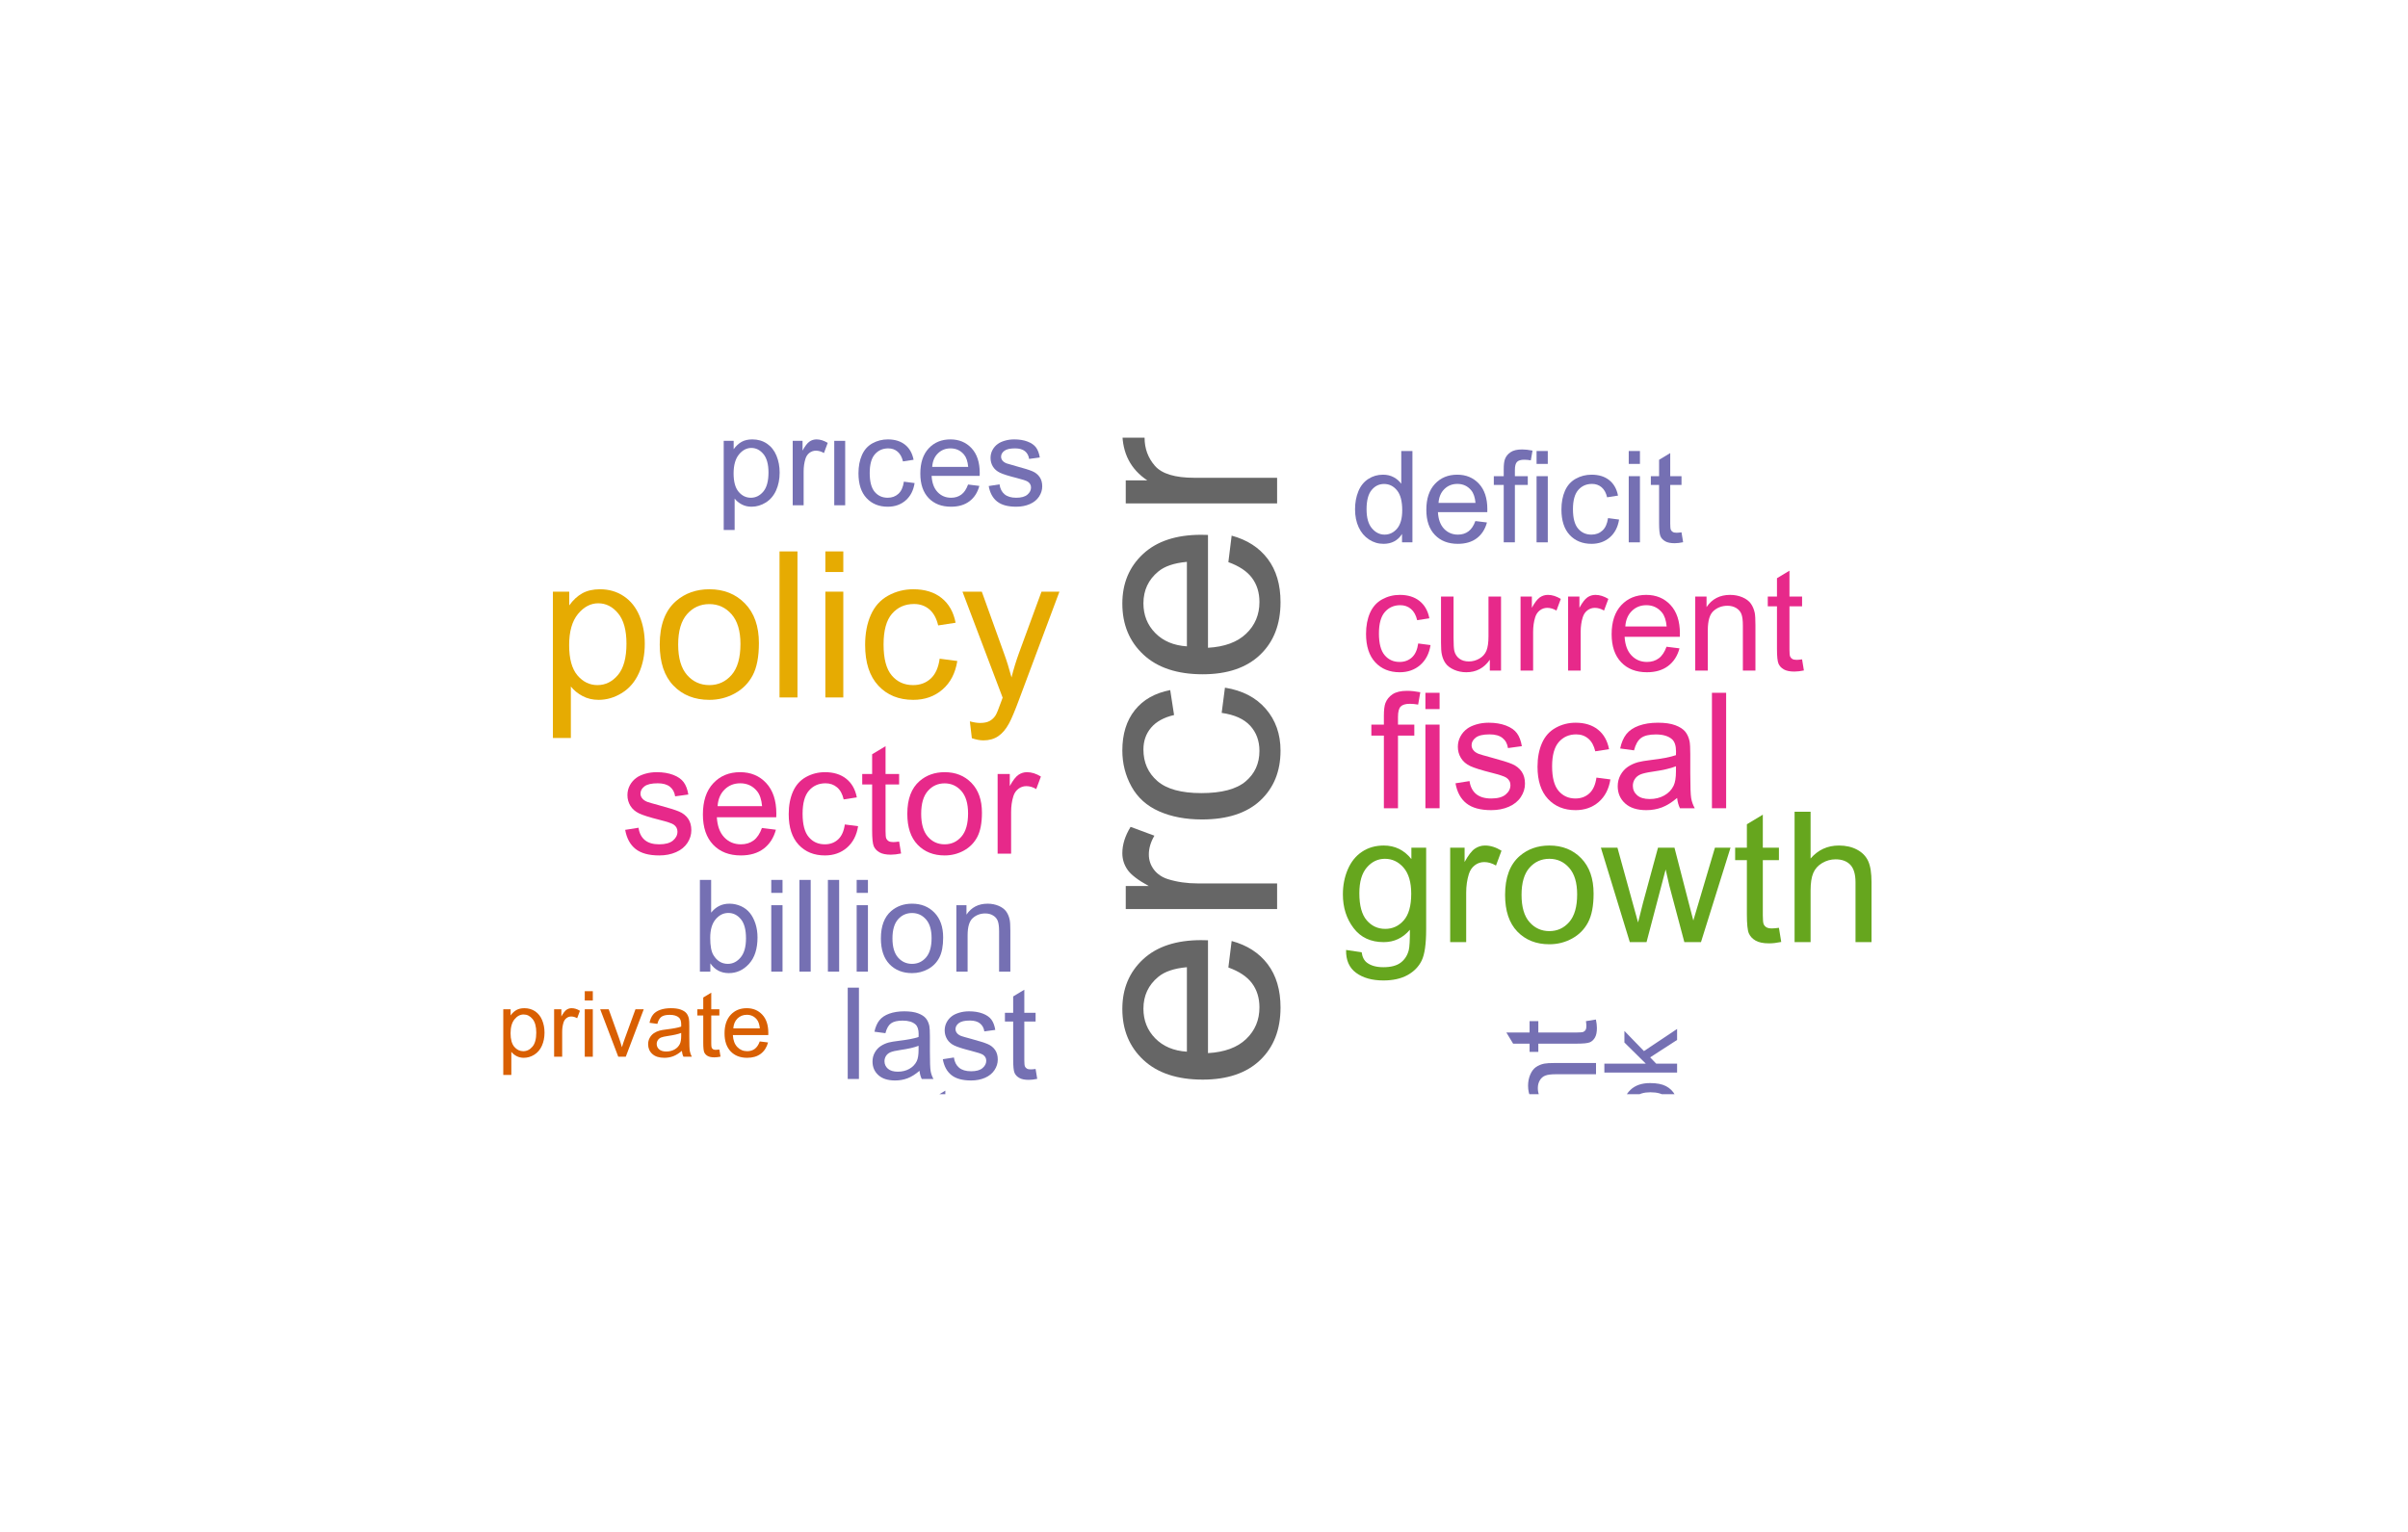 <?xml version="1.0" encoding="UTF-8"?>
<svg xmlns="http://www.w3.org/2000/svg" xmlns:xlink="http://www.w3.org/1999/xlink" width="396" height="252" viewBox="0 0 396 252">
<defs>
<g>
<g id="glyph-0-0">
<path d="M 9.539 -3.164 L -24.891 -3.164 L -24.891 -7.008 L -21.656 -7.008 C -22.922 -7.914 -23.871 -8.938 -24.504 -10.078 C -25.137 -11.219 -25.453 -12.602 -25.453 -14.227 C -25.453 -16.352 -24.906 -18.227 -23.812 -19.852 C -22.719 -21.477 -21.176 -22.703 -19.184 -23.531 C -17.191 -24.359 -15.008 -24.773 -12.633 -24.773 C -10.086 -24.773 -7.793 -24.316 -5.754 -23.402 C -3.715 -22.488 -2.152 -21.16 -1.066 -19.418 C 0.02 -17.676 0.562 -15.844 0.562 -13.922 C 0.562 -12.516 0.266 -11.254 -0.328 -10.137 C -0.922 -9.02 -1.672 -8.102 -2.578 -7.383 L 9.539 -7.383 L 9.539 -3.164 M -12.305 -6.984 C -9.102 -6.984 -6.734 -7.633 -5.203 -8.93 C -3.672 -10.227 -2.906 -11.797 -2.906 -13.641 C -2.906 -15.516 -3.699 -17.121 -5.285 -18.457 C -6.871 -19.793 -9.328 -20.461 -12.656 -20.461 C -15.828 -20.461 -18.203 -19.809 -19.781 -18.504 C -21.359 -17.199 -22.148 -15.641 -22.148 -13.828 C -22.148 -12.031 -21.309 -10.441 -19.629 -9.059 C -17.949 -7.676 -15.508 -6.984 -12.305 -6.984 Z M -12.305 -6.984 "/>
</g>
<g id="glyph-0-1">
<path d="M -8.016 -20.203 L -7.477 -24.562 C -4.93 -23.875 -2.953 -22.602 -1.547 -20.742 C -0.141 -18.883 0.562 -16.508 0.562 -13.617 C 0.562 -9.977 -0.559 -7.09 -2.801 -4.957 C -5.043 -2.824 -8.188 -1.758 -12.234 -1.758 C -16.422 -1.758 -19.672 -2.836 -21.984 -4.992 C -24.297 -7.148 -25.453 -9.945 -25.453 -13.383 C -25.453 -16.711 -24.32 -19.43 -22.055 -21.539 C -19.789 -23.648 -16.602 -24.703 -12.492 -24.703 C -12.242 -24.703 -11.867 -24.695 -11.367 -24.68 L -11.367 -6.117 C -8.633 -6.273 -6.539 -7.047 -5.086 -8.438 C -3.633 -9.828 -2.906 -11.562 -2.906 -13.641 C -2.906 -15.188 -3.312 -16.508 -4.125 -17.602 C -4.938 -18.695 -6.234 -19.562 -8.016 -20.203 M -14.836 -6.352 L -14.836 -20.25 C -16.93 -20.062 -18.5 -19.531 -19.547 -18.656 C -21.172 -17.312 -21.984 -15.57 -21.984 -13.43 C -21.984 -11.492 -21.336 -9.863 -20.039 -8.543 C -18.742 -7.223 -17.008 -6.492 -14.836 -6.352 Z M -14.836 -6.352 "/>
</g>
<g id="glyph-0-2">
<path d="M 0 -3.117 L -24.891 -3.117 L -24.891 -6.914 L -21.117 -6.914 C -22.883 -7.883 -24.047 -8.777 -24.609 -9.598 C -25.172 -10.418 -25.453 -11.32 -25.453 -12.305 C -25.453 -13.727 -25 -15.172 -24.094 -16.641 L -20.18 -15.188 C -20.789 -14.156 -21.094 -13.125 -21.094 -12.094 C -21.094 -11.172 -20.816 -10.344 -20.262 -9.609 C -19.707 -8.875 -18.938 -8.352 -17.953 -8.039 C -16.453 -7.57 -14.812 -7.336 -13.031 -7.336 L 0 -7.336 Z M 0 -3.117 "/>
</g>
<g id="glyph-0-3">
<path d="M -9.117 -19.406 L -8.578 -23.555 C -5.719 -23.102 -3.48 -21.941 -1.863 -20.074 C -0.246 -18.207 0.562 -15.914 0.562 -13.195 C 0.562 -9.789 -0.551 -7.051 -2.777 -4.98 C -5.004 -2.91 -8.195 -1.875 -12.352 -1.875 C -15.039 -1.875 -17.391 -2.32 -19.406 -3.211 C -21.422 -4.102 -22.934 -5.457 -23.941 -7.277 C -24.949 -9.098 -25.453 -11.078 -25.453 -13.219 C -25.453 -15.922 -24.77 -18.133 -23.402 -19.852 C -22.035 -21.57 -20.094 -22.672 -17.578 -23.156 L -16.945 -19.055 C -18.617 -18.664 -19.875 -17.973 -20.719 -16.98 C -21.562 -15.988 -21.984 -14.789 -21.984 -13.383 C -21.984 -11.258 -21.223 -9.531 -19.699 -8.203 C -18.176 -6.875 -15.766 -6.211 -12.469 -6.211 C -9.125 -6.211 -6.695 -6.852 -5.18 -8.133 C -3.664 -9.414 -2.906 -11.086 -2.906 -13.148 C -2.906 -14.805 -3.414 -16.188 -4.43 -17.297 C -5.445 -18.406 -7.008 -19.109 -9.117 -19.406 Z M -9.117 -19.406 "/>
</g>
<g id="glyph-0-4">
<path d="M 0 -3.164 L -24.891 -3.164 L -24.891 -6.961 L -21.352 -6.961 C -24.086 -8.789 -25.453 -11.43 -25.453 -14.883 C -25.453 -16.383 -25.184 -17.762 -24.645 -19.02 C -24.105 -20.277 -23.398 -21.219 -22.523 -21.844 C -21.648 -22.469 -20.609 -22.906 -19.406 -23.156 C -18.625 -23.312 -17.258 -23.391 -15.305 -23.391 L 0 -23.391 L 0 -19.172 L -15.141 -19.172 C -16.859 -19.172 -18.145 -19.008 -18.996 -18.68 C -19.848 -18.352 -20.527 -17.77 -21.035 -16.934 C -21.543 -16.098 -21.797 -15.117 -21.797 -13.992 C -21.797 -12.195 -21.227 -10.645 -20.086 -9.34 C -18.945 -8.035 -16.781 -7.383 -13.594 -7.383 L 0 -7.383 Z M 0 -3.164 "/>
</g>
<g id="glyph-0-5">
<path d="M -3.773 -12.375 L -0.047 -12.984 C 0.203 -11.797 0.328 -10.734 0.328 -9.797 C 0.328 -8.266 0.086 -7.078 -0.398 -6.234 C -0.883 -5.391 -1.52 -4.797 -2.309 -4.453 C -3.098 -4.109 -4.758 -3.938 -7.289 -3.938 L -21.609 -3.938 L -21.609 -0.844 L -24.891 -0.844 L -24.891 -3.938 L -31.055 -3.938 L -33.586 -8.133 L -24.891 -8.133 L -24.891 -12.375 L -21.609 -12.375 L -21.609 -8.133 L -7.055 -8.133 C -5.852 -8.133 -5.078 -8.207 -4.734 -8.355 C -4.391 -8.504 -4.117 -8.746 -3.914 -9.082 C -3.711 -9.418 -3.609 -9.898 -3.609 -10.523 C -3.609 -10.992 -3.664 -11.609 -3.773 -12.375 Z M -3.773 -12.375 "/>
</g>
<g id="glyph-1-0">
<path d="M 2.211 6.668 L 2.211 -17.402 L 4.898 -17.402 L 4.898 -15.141 C 5.535 -16.027 6.25 -16.691 7.047 -17.133 C 7.844 -17.574 8.812 -17.797 9.949 -17.797 C 11.434 -17.797 12.746 -17.414 13.879 -16.648 C 15.016 -15.887 15.875 -14.805 16.453 -13.414 C 17.031 -12.02 17.32 -10.492 17.32 -8.832 C 17.32 -7.051 17.004 -5.449 16.363 -4.023 C 15.723 -2.598 14.797 -1.504 13.578 -0.746 C 12.359 0.012 11.078 0.395 9.734 0.395 C 8.75 0.395 7.867 0.188 7.086 -0.23 C 6.305 -0.645 5.664 -1.168 5.164 -1.801 L 5.164 6.668 L 2.211 6.668 M 4.883 -8.605 C 4.883 -6.363 5.336 -4.707 6.242 -3.637 C 7.152 -2.566 8.25 -2.031 9.539 -2.031 C 10.848 -2.031 11.973 -2.586 12.906 -3.695 C 13.84 -4.805 14.309 -6.523 14.309 -8.848 C 14.309 -11.066 13.852 -12.727 12.938 -13.832 C 12.027 -14.934 10.938 -15.488 9.668 -15.488 C 8.414 -15.488 7.301 -14.898 6.332 -13.727 C 5.367 -12.551 4.883 -10.844 4.883 -8.605 Z M 4.883 -8.605 "/>
</g>
<g id="glyph-1-1">
<path d="M 1.113 -8.703 C 1.113 -11.926 2.012 -14.312 3.801 -15.863 C 5.297 -17.152 7.125 -17.797 9.277 -17.797 C 11.668 -17.797 13.625 -17.012 15.141 -15.445 C 16.66 -13.879 17.422 -11.711 17.422 -8.949 C 17.422 -6.707 17.086 -4.945 16.414 -3.664 C 15.742 -2.379 14.762 -1.383 13.48 -0.672 C 12.195 0.039 10.793 0.395 9.277 0.395 C 6.84 0.395 4.871 -0.387 3.367 -1.949 C 1.867 -3.512 1.113 -5.762 1.113 -8.703 M 4.145 -8.703 C 4.145 -6.473 4.633 -4.805 5.605 -3.695 C 6.578 -2.586 7.801 -2.031 9.277 -2.031 C 10.738 -2.031 11.957 -2.59 12.93 -3.703 C 13.902 -4.816 14.387 -6.516 14.387 -8.801 C 14.387 -10.953 13.898 -12.582 12.922 -13.691 C 11.945 -14.801 10.73 -15.355 9.277 -15.355 C 7.801 -15.355 6.578 -14.805 5.605 -13.699 C 4.633 -12.598 4.145 -10.93 4.145 -8.703 Z M 4.145 -8.703 "/>
</g>
<g id="glyph-1-2">
<path d="M 2.148 0 L 2.148 -24.023 L 5.098 -24.023 L 5.098 0 Z M 2.148 0 "/>
</g>
<g id="glyph-1-3">
<path d="M 2.23 -20.633 L 2.23 -24.023 L 5.18 -24.023 L 5.18 -20.633 L 2.23 -20.633 M 2.23 0 L 2.23 -17.402 L 5.18 -17.402 L 5.18 0 Z M 2.23 0 "/>
</g>
<g id="glyph-1-4">
<path d="M 13.57 -6.375 L 16.469 -5.996 C 16.152 -4 15.344 -2.434 14.035 -1.305 C 12.73 -0.172 11.129 0.395 9.227 0.395 C 6.844 0.395 4.93 -0.387 3.484 -1.941 C 2.035 -3.5 1.312 -5.73 1.312 -8.637 C 1.312 -10.516 1.621 -12.16 2.246 -13.57 C 2.867 -14.98 3.816 -16.035 5.09 -16.742 C 6.359 -17.445 7.746 -17.797 9.242 -17.797 C 11.133 -17.797 12.68 -17.32 13.879 -16.363 C 15.082 -15.406 15.852 -14.051 16.191 -12.289 L 13.324 -11.848 C 13.051 -13.016 12.566 -13.898 11.875 -14.488 C 11.18 -15.078 10.34 -15.371 9.359 -15.371 C 7.871 -15.371 6.664 -14.84 5.734 -13.773 C 4.809 -12.707 4.344 -11.023 4.344 -8.719 C 4.344 -6.379 4.789 -4.68 5.688 -3.621 C 6.582 -2.562 7.75 -2.031 9.195 -2.031 C 10.352 -2.031 11.32 -2.387 12.094 -3.098 C 12.871 -3.809 13.363 -4.898 13.57 -6.375 Z M 13.57 -6.375 "/>
</g>
<g id="glyph-1-5">
<path d="M 2.082 6.703 L 1.754 3.934 C 2.398 4.109 2.961 4.195 3.441 4.195 C 4.098 4.195 4.621 4.086 5.016 3.867 C 5.406 3.648 5.73 3.344 5.98 2.949 C 6.168 2.656 6.469 1.922 6.883 0.754 C 6.938 0.59 7.023 0.348 7.145 0.031 L 0.539 -17.402 L 3.719 -17.402 L 7.344 -7.324 C 7.812 -6.047 8.23 -4.703 8.605 -3.293 C 8.941 -4.648 9.348 -5.969 9.816 -7.262 L 13.535 -17.402 L 16.484 -17.402 L 9.867 0.297 C 9.156 2.207 8.605 3.523 8.211 4.246 C 7.688 5.219 7.086 5.93 6.406 6.383 C 5.73 6.836 4.922 7.062 3.98 7.062 C 3.414 7.062 2.781 6.941 2.082 6.703 Z M 2.082 6.703 "/>
</g>
<g id="glyph-2-0">
<path d="M 1.492 1.289 L 4.051 1.668 C 4.16 2.457 4.457 3.035 4.945 3.395 C 5.598 3.883 6.492 4.125 7.621 4.125 C 8.844 4.125 9.781 3.883 10.445 3.395 C 11.109 2.906 11.559 2.223 11.793 1.348 C 11.93 0.809 11.992 -0.316 11.984 -2.035 C 10.832 -0.68 9.398 0 7.68 0 C 5.547 0 3.891 -0.77 2.723 -2.312 C 1.551 -3.852 0.965 -5.699 0.965 -7.855 C 0.965 -9.34 1.234 -10.707 1.77 -11.961 C 2.309 -13.215 3.086 -14.184 4.105 -14.863 C 5.125 -15.547 6.32 -15.891 7.695 -15.891 C 9.531 -15.891 11.043 -15.148 12.23 -13.664 L 12.23 -15.539 L 14.66 -15.539 L 14.66 -2.105 C 14.66 0.312 14.414 2.027 13.922 3.035 C 13.43 4.047 12.648 4.844 11.582 5.43 C 10.512 6.012 9.199 6.305 7.637 6.305 C 5.785 6.305 4.285 5.891 3.145 5.055 C 2.004 4.223 1.453 2.965 1.492 1.289 M 3.672 -8.047 C 3.672 -6.008 4.078 -4.52 4.887 -3.586 C 5.695 -2.648 6.711 -2.18 7.93 -2.18 C 9.141 -2.18 10.152 -2.645 10.973 -3.578 C 11.793 -4.508 12.203 -5.969 12.203 -7.961 C 12.203 -9.859 11.781 -11.293 10.938 -12.262 C 10.094 -13.227 9.074 -13.707 7.887 -13.707 C 6.715 -13.707 5.719 -13.234 4.902 -12.281 C 4.082 -11.332 3.672 -9.918 3.672 -8.047 Z M 3.672 -8.047 "/>
</g>
<g id="glyph-2-1">
<path d="M 1.945 0 L 1.945 -15.539 L 4.316 -15.539 L 4.316 -13.184 C 4.922 -14.285 5.48 -15.012 5.992 -15.363 C 6.504 -15.715 7.066 -15.891 7.68 -15.891 C 8.57 -15.891 9.473 -15.605 10.387 -15.039 L 9.48 -12.598 C 8.836 -12.977 8.191 -13.168 7.551 -13.168 C 6.973 -13.168 6.457 -12.996 6 -12.648 C 5.539 -12.301 5.215 -11.82 5.02 -11.207 C 4.727 -10.27 4.578 -9.246 4.578 -8.133 L 4.578 0 Z M 1.945 0 "/>
</g>
<g id="glyph-2-2">
<path d="M 0.996 -7.77 C 0.996 -10.645 1.793 -12.777 3.395 -14.164 C 4.73 -15.312 6.359 -15.891 8.281 -15.891 C 10.418 -15.891 12.164 -15.188 13.52 -13.789 C 14.875 -12.391 15.551 -10.457 15.551 -7.988 C 15.551 -5.988 15.254 -4.418 14.652 -3.27 C 14.055 -2.125 13.18 -1.234 12.035 -0.602 C 10.887 0.035 9.637 0.352 8.281 0.352 C 6.105 0.352 4.348 -0.348 3.008 -1.742 C 1.664 -3.137 0.996 -5.145 0.996 -7.77 M 3.703 -7.77 C 3.703 -5.777 4.137 -4.289 5.004 -3.301 C 5.871 -2.309 6.965 -1.812 8.281 -1.812 C 9.59 -1.812 10.676 -2.312 11.543 -3.305 C 12.41 -4.301 12.848 -5.816 12.848 -7.855 C 12.848 -9.777 12.41 -11.234 11.535 -12.223 C 10.664 -13.215 9.578 -13.707 8.281 -13.707 C 6.965 -13.707 5.871 -13.215 5.004 -12.23 C 4.137 -11.246 3.703 -9.758 3.703 -7.77 Z M 3.703 -7.77 "/>
</g>
<g id="glyph-2-3">
<path d="M 4.844 0 L 0.086 -15.539 L 2.809 -15.539 L 5.281 -6.57 L 6.203 -3.234 C 6.242 -3.398 6.512 -4.469 7.008 -6.438 L 9.48 -15.539 L 12.188 -15.539 L 14.516 -6.523 L 15.289 -3.555 L 16.18 -6.555 L 18.844 -15.539 L 21.406 -15.539 L 16.547 0 L 13.812 0 L 11.34 -9.305 L 10.738 -11.953 L 7.594 0 Z M 4.844 0 "/>
</g>
<g id="glyph-2-4">
<path d="M 7.727 -2.355 L 8.105 -0.027 C 7.363 0.125 6.699 0.203 6.117 0.203 C 5.16 0.203 4.418 0.055 3.891 -0.25 C 3.363 -0.551 2.996 -0.949 2.781 -1.441 C 2.566 -1.934 2.457 -2.969 2.457 -4.551 L 2.457 -13.488 L 0.527 -13.488 L 0.527 -15.539 L 2.457 -15.539 L 2.457 -19.387 L 5.078 -20.965 L 5.078 -15.539 L 7.727 -15.539 L 7.727 -13.488 L 5.078 -13.488 L 5.078 -4.402 C 5.078 -3.652 5.125 -3.172 5.215 -2.957 C 5.309 -2.742 5.461 -2.57 5.668 -2.441 C 5.879 -2.316 6.18 -2.254 6.57 -2.254 C 6.863 -2.254 7.246 -2.289 7.727 -2.355 Z M 7.727 -2.355 "/>
</g>
<g id="glyph-2-5">
<path d="M 1.977 0 L 1.977 -21.449 L 4.609 -21.449 L 4.609 -13.754 C 5.836 -15.176 7.387 -15.891 9.262 -15.891 C 10.414 -15.891 11.41 -15.664 12.262 -15.207 C 13.109 -14.754 13.715 -14.129 14.082 -13.328 C 14.449 -12.527 14.629 -11.367 14.629 -9.848 L 14.629 0 L 11.996 0 L 11.996 -9.848 C 11.996 -11.164 11.711 -12.121 11.141 -12.723 C 10.57 -13.32 9.762 -13.621 8.719 -13.621 C 7.941 -13.621 7.207 -13.418 6.52 -13.016 C 5.832 -12.609 5.34 -12.062 5.047 -11.367 C 4.754 -10.676 4.609 -9.719 4.609 -8.5 L 4.609 0 Z M 1.977 0 "/>
</g>
<g id="glyph-3-0">
<path d="M 2.305 0 L 2.305 -11.945 L 0.246 -11.945 L 0.246 -13.758 L 2.305 -13.758 L 2.305 -15.223 C 2.305 -16.148 2.387 -16.836 2.551 -17.285 C 2.777 -17.887 3.172 -18.379 3.738 -18.754 C 4.305 -19.129 5.098 -19.316 6.117 -19.316 C 6.773 -19.316 7.496 -19.238 8.293 -19.086 L 7.941 -17.051 C 7.457 -17.137 7 -17.18 6.57 -17.18 C 5.859 -17.18 5.359 -17.027 5.066 -16.727 C 4.773 -16.426 4.625 -15.859 4.625 -15.027 L 4.625 -13.758 L 7.309 -13.758 L 7.309 -11.945 L 4.625 -11.945 L 4.625 0 Z M 2.305 0 "/>
</g>
<g id="glyph-3-1">
<path d="M 1.762 -16.312 L 1.762 -18.992 L 4.094 -18.992 L 4.094 -16.312 L 1.762 -16.312 M 1.762 0 L 1.762 -13.758 L 4.094 -13.758 L 4.094 0 Z M 1.762 0 "/>
</g>
<g id="glyph-3-2">
<path d="M 0.816 -4.105 L 3.121 -4.469 C 3.254 -3.547 3.613 -2.836 4.203 -2.344 C 4.797 -1.852 5.621 -1.605 6.684 -1.605 C 7.758 -1.605 8.551 -1.824 9.07 -2.262 C 9.586 -2.695 9.848 -3.207 9.848 -3.797 C 9.848 -4.324 9.617 -4.738 9.16 -5.039 C 8.84 -5.246 8.047 -5.512 6.777 -5.832 C 5.066 -6.262 3.879 -6.637 3.219 -6.949 C 2.559 -7.266 2.059 -7.703 1.715 -8.258 C 1.375 -8.816 1.203 -9.434 1.203 -10.105 C 1.203 -10.719 1.344 -11.285 1.625 -11.809 C 1.906 -12.332 2.289 -12.766 2.773 -13.113 C 3.137 -13.379 3.629 -13.605 4.258 -13.793 C 4.883 -13.977 5.555 -14.07 6.27 -14.07 C 7.352 -14.07 8.297 -13.914 9.113 -13.605 C 9.93 -13.293 10.535 -12.871 10.922 -12.34 C 11.312 -11.809 11.578 -11.098 11.727 -10.211 L 9.445 -9.898 C 9.34 -10.605 9.043 -11.16 8.543 -11.559 C 8.047 -11.953 7.348 -12.152 6.438 -12.152 C 5.367 -12.152 4.605 -11.977 4.145 -11.621 C 3.688 -11.266 3.461 -10.852 3.461 -10.379 C 3.461 -10.074 3.555 -9.805 3.746 -9.562 C 3.934 -9.312 4.23 -9.105 4.637 -8.941 C 4.871 -8.852 5.559 -8.656 6.699 -8.344 C 8.348 -7.902 9.5 -7.543 10.152 -7.262 C 10.805 -6.98 11.316 -6.574 11.688 -6.039 C 12.059 -5.504 12.242 -4.836 12.242 -4.043 C 12.242 -3.266 12.016 -2.531 11.562 -1.848 C 11.109 -1.16 10.457 -0.629 9.602 -0.254 C 8.746 0.125 7.777 0.312 6.699 0.312 C 4.91 0.312 3.547 -0.059 2.609 -0.805 C 1.672 -1.547 1.074 -2.648 0.816 -4.105 Z M 0.816 -4.105 "/>
</g>
<g id="glyph-3-3">
<path d="M 10.727 -5.039 L 13.02 -4.742 C 12.77 -3.16 12.129 -1.926 11.098 -1.031 C 10.066 -0.137 8.797 0.312 7.293 0.312 C 5.41 0.312 3.898 -0.305 2.754 -1.535 C 1.609 -2.766 1.035 -4.531 1.035 -6.828 C 1.035 -8.312 1.281 -9.613 1.773 -10.727 C 2.266 -11.844 3.016 -12.676 4.023 -13.234 C 5.027 -13.793 6.125 -14.07 7.309 -14.07 C 8.801 -14.07 10.023 -13.691 10.973 -12.938 C 11.926 -12.18 12.531 -11.109 12.801 -9.719 L 10.535 -9.367 C 10.316 -10.293 9.934 -10.988 9.387 -11.453 C 8.84 -11.918 8.176 -12.152 7.398 -12.152 C 6.223 -12.152 5.27 -11.73 4.535 -10.891 C 3.801 -10.047 3.434 -8.715 3.434 -6.895 C 3.434 -5.043 3.789 -3.699 4.496 -2.863 C 5.203 -2.027 6.129 -1.605 7.27 -1.605 C 8.184 -1.605 8.949 -1.887 9.562 -2.449 C 10.176 -3.012 10.562 -3.875 10.727 -5.039 Z M 10.727 -5.039 "/>
</g>
<g id="glyph-3-4">
<path d="M 10.727 -1.695 C 9.863 -0.965 9.031 -0.445 8.234 -0.141 C 7.434 0.16 6.578 0.312 5.66 0.312 C 4.148 0.312 2.988 -0.059 2.176 -0.797 C 1.363 -1.535 0.957 -2.48 0.957 -3.629 C 0.957 -4.301 1.113 -4.918 1.418 -5.473 C 1.727 -6.031 2.129 -6.477 2.625 -6.816 C 3.121 -7.152 3.68 -7.406 4.301 -7.578 C 4.758 -7.699 5.449 -7.816 6.375 -7.93 C 8.258 -8.152 9.645 -8.422 10.535 -8.734 C 10.543 -9.051 10.547 -9.254 10.547 -9.34 C 10.547 -10.293 10.324 -10.961 9.887 -11.352 C 9.289 -11.875 8.402 -12.141 7.23 -12.141 C 6.133 -12.141 5.324 -11.949 4.801 -11.562 C 4.277 -11.18 3.891 -10.5 3.641 -9.523 L 1.359 -9.832 C 1.566 -10.809 1.91 -11.598 2.383 -12.199 C 2.859 -12.797 3.547 -13.262 4.445 -13.586 C 5.344 -13.91 6.383 -14.07 7.566 -14.07 C 8.742 -14.07 9.695 -13.934 10.43 -13.656 C 11.164 -13.379 11.703 -13.031 12.051 -12.613 C 12.395 -12.195 12.637 -11.664 12.773 -11.027 C 12.852 -10.629 12.891 -9.91 12.891 -8.875 L 12.891 -5.766 C 12.891 -3.598 12.941 -2.227 13.039 -1.652 C 13.141 -1.078 13.336 -0.527 13.629 0 L 11.195 0 C 10.953 -0.484 10.797 -1.051 10.727 -1.695 M 10.535 -6.906 C 9.688 -6.559 8.418 -6.266 6.723 -6.023 C 5.766 -5.887 5.086 -5.73 4.691 -5.559 C 4.293 -5.387 3.984 -5.133 3.77 -4.801 C 3.555 -4.469 3.445 -4.098 3.445 -3.691 C 3.445 -3.07 3.684 -2.551 4.152 -2.137 C 4.625 -1.723 5.312 -1.516 6.219 -1.516 C 7.117 -1.516 7.918 -1.711 8.617 -2.105 C 9.316 -2.5 9.828 -3.035 10.156 -3.719 C 10.406 -4.246 10.535 -5.023 10.535 -6.051 Z M 10.535 -6.906 "/>
</g>
<g id="glyph-3-5">
<path d="M 1.695 0 L 1.695 -18.992 L 4.031 -18.992 L 4.031 0 Z M 1.695 0 "/>
</g>
<g id="glyph-4-0">
<path d="M 0.777 -3.91 L 2.973 -4.258 C 3.098 -3.375 3.441 -2.703 4.004 -2.234 C 4.566 -1.766 5.355 -1.531 6.367 -1.531 C 7.387 -1.531 8.141 -1.738 8.637 -2.152 C 9.129 -2.566 9.375 -3.055 9.375 -3.613 C 9.375 -4.117 9.156 -4.512 8.723 -4.797 C 8.418 -4.996 7.66 -5.246 6.453 -5.551 C 4.824 -5.961 3.695 -6.316 3.066 -6.617 C 2.438 -6.918 1.961 -7.332 1.633 -7.863 C 1.309 -8.395 1.148 -8.98 1.148 -9.621 C 1.148 -10.207 1.281 -10.746 1.547 -11.246 C 1.816 -11.742 2.18 -12.156 2.641 -12.484 C 2.984 -12.738 3.457 -12.953 4.051 -13.133 C 4.648 -13.309 5.289 -13.398 5.969 -13.398 C 7 -13.398 7.902 -13.25 8.68 -12.953 C 9.457 -12.656 10.027 -12.254 10.398 -11.75 C 10.77 -11.246 11.023 -10.566 11.164 -9.723 L 8.992 -9.426 C 8.895 -10.098 8.609 -10.625 8.137 -11.004 C 7.664 -11.383 6.996 -11.57 6.133 -11.57 C 5.109 -11.57 4.383 -11.402 3.949 -11.066 C 3.512 -10.727 3.293 -10.332 3.293 -9.883 C 3.293 -9.594 3.383 -9.336 3.566 -9.105 C 3.746 -8.867 4.031 -8.668 4.418 -8.512 C 4.637 -8.43 5.293 -8.242 6.379 -7.945 C 7.949 -7.523 9.043 -7.18 9.664 -6.914 C 10.285 -6.648 10.773 -6.258 11.129 -5.75 C 11.48 -5.238 11.656 -4.605 11.656 -3.848 C 11.656 -3.109 11.441 -2.41 11.012 -1.758 C 10.578 -1.105 9.957 -0.598 9.141 -0.242 C 8.328 0.117 7.406 0.297 6.379 0.297 C 4.676 0.297 3.379 -0.059 2.484 -0.766 C 1.594 -1.473 1.023 -2.52 0.777 -3.91 Z M 0.777 -3.91 "/>
</g>
<g id="glyph-4-1">
<path d="M 10.633 -4.219 L 12.93 -3.934 C 12.566 -2.594 11.895 -1.555 10.918 -0.812 C 9.938 -0.074 8.688 0.297 7.168 0.297 C 5.25 0.297 3.73 -0.293 2.609 -1.473 C 1.488 -2.652 0.926 -4.309 0.926 -6.438 C 0.926 -8.645 1.492 -10.355 2.629 -11.57 C 3.762 -12.789 5.234 -13.398 7.043 -13.398 C 8.797 -13.398 10.227 -12.801 11.336 -11.609 C 12.445 -10.414 13.004 -8.738 13.004 -6.574 C 13.004 -6.445 12.996 -6.246 12.988 -5.984 L 3.219 -5.984 C 3.301 -4.543 3.711 -3.441 4.441 -2.676 C 5.172 -1.91 6.086 -1.531 7.18 -1.531 C 7.992 -1.531 8.688 -1.742 9.266 -2.172 C 9.84 -2.598 10.297 -3.281 10.633 -4.219 M 3.344 -7.809 L 10.66 -7.809 C 10.559 -8.91 10.281 -9.738 9.82 -10.289 C 9.113 -11.145 8.195 -11.57 7.07 -11.57 C 6.047 -11.57 5.191 -11.23 4.496 -10.547 C 3.801 -9.863 3.418 -8.953 3.344 -7.809 Z M 3.344 -7.809 "/>
</g>
<g id="glyph-4-2">
<path d="M 10.215 -4.797 L 12.398 -4.516 C 12.16 -3.012 11.547 -1.832 10.566 -0.98 C 9.582 -0.129 8.375 0.297 6.945 0.297 C 5.152 0.297 3.711 -0.289 2.621 -1.461 C 1.531 -2.633 0.988 -4.312 0.988 -6.5 C 0.988 -7.914 1.223 -9.152 1.691 -10.215 C 2.16 -11.273 2.871 -12.07 3.832 -12.602 C 4.789 -13.133 5.832 -13.398 6.957 -13.398 C 8.379 -13.398 9.543 -13.035 10.449 -12.316 C 11.352 -11.598 11.934 -10.574 12.188 -9.254 L 10.027 -8.918 C 9.824 -9.801 9.461 -10.461 8.938 -10.906 C 8.414 -11.348 7.785 -11.57 7.043 -11.57 C 5.926 -11.57 5.016 -11.172 4.316 -10.367 C 3.617 -9.566 3.27 -8.297 3.27 -6.562 C 3.27 -4.805 3.605 -3.523 4.281 -2.727 C 4.953 -1.93 5.836 -1.531 6.922 -1.531 C 7.793 -1.531 8.52 -1.797 9.105 -2.332 C 9.688 -2.867 10.059 -3.688 10.215 -4.797 Z M 10.215 -4.797 "/>
</g>
<g id="glyph-4-3">
<path d="M 6.512 -1.984 L 6.836 -0.023 C 6.211 0.105 5.648 0.172 5.156 0.172 C 4.352 0.172 3.727 0.047 3.281 -0.211 C 2.836 -0.465 2.523 -0.801 2.344 -1.215 C 2.164 -1.629 2.074 -2.504 2.074 -3.836 L 2.074 -11.375 L 0.445 -11.375 L 0.445 -13.102 L 2.074 -13.102 L 2.074 -16.344 L 4.281 -17.676 L 4.281 -13.102 L 6.512 -13.102 L 6.512 -11.375 L 4.281 -11.375 L 4.281 -3.715 C 4.281 -3.078 4.32 -2.672 4.398 -2.492 C 4.477 -2.312 4.602 -2.168 4.781 -2.059 C 4.957 -1.953 5.211 -1.898 5.539 -1.898 C 5.785 -1.898 6.109 -1.93 6.512 -1.984 Z M 6.512 -1.984 "/>
</g>
<g id="glyph-4-4">
<path d="M 0.84 -6.551 C 0.84 -8.977 1.512 -10.773 2.863 -11.941 C 3.988 -12.91 5.363 -13.398 6.98 -13.398 C 8.785 -13.398 10.254 -12.809 11.398 -11.625 C 12.543 -10.445 13.113 -8.816 13.113 -6.734 C 13.113 -5.051 12.859 -3.723 12.355 -2.758 C 11.848 -1.789 11.113 -1.039 10.145 -0.504 C 9.18 0.027 8.125 0.297 6.98 0.297 C 5.148 0.297 3.664 -0.293 2.535 -1.469 C 1.402 -2.645 0.84 -4.34 0.84 -6.551 M 3.121 -6.551 C 3.121 -4.871 3.488 -3.617 4.219 -2.781 C 4.949 -1.945 5.871 -1.531 6.98 -1.531 C 8.086 -1.531 9 -1.949 9.734 -2.789 C 10.465 -3.625 10.832 -4.906 10.832 -6.625 C 10.832 -8.246 10.465 -9.473 9.727 -10.309 C 8.992 -11.141 8.074 -11.559 6.98 -11.559 C 5.871 -11.559 4.949 -11.145 4.219 -10.312 C 3.488 -9.48 3.121 -8.227 3.121 -6.551 Z M 3.121 -6.551 "/>
</g>
<g id="glyph-4-5">
<path d="M 1.641 0 L 1.641 -13.102 L 3.641 -13.102 L 3.641 -11.113 C 4.148 -12.043 4.621 -12.656 5.051 -12.953 C 5.484 -13.25 5.957 -13.398 6.477 -13.398 C 7.227 -13.398 7.984 -13.16 8.758 -12.68 L 7.992 -10.621 C 7.449 -10.941 6.906 -11.102 6.367 -11.102 C 5.879 -11.102 5.445 -10.957 5.059 -10.664 C 4.672 -10.371 4.395 -9.969 4.23 -9.449 C 3.984 -8.66 3.859 -7.797 3.859 -6.859 L 3.859 0 Z M 1.641 0 "/>
</g>
<g id="glyph-5-0">
<path d="M 9.496 -4.461 L 11.523 -4.195 C 11.305 -2.797 10.734 -1.703 9.82 -0.91 C 8.91 -0.121 7.785 0.273 6.457 0.273 C 4.789 0.273 3.449 -0.27 2.438 -1.359 C 1.426 -2.449 0.918 -4.012 0.918 -6.043 C 0.918 -7.359 1.137 -8.508 1.57 -9.496 C 2.008 -10.48 2.672 -11.223 3.562 -11.715 C 4.453 -12.207 5.422 -12.453 6.469 -12.453 C 7.789 -12.453 8.871 -12.121 9.715 -11.449 C 10.555 -10.781 11.094 -9.832 11.332 -8.602 L 9.324 -8.293 C 9.133 -9.109 8.793 -9.727 8.309 -10.137 C 7.824 -10.551 7.234 -10.758 6.547 -10.758 C 5.508 -10.758 4.664 -10.383 4.016 -9.637 C 3.363 -8.895 3.039 -7.715 3.039 -6.102 C 3.039 -4.465 3.352 -3.277 3.98 -2.535 C 4.605 -1.793 5.426 -1.422 6.434 -1.422 C 7.242 -1.422 7.922 -1.672 8.465 -2.168 C 9.008 -2.664 9.352 -3.43 9.496 -4.461 Z M 9.496 -4.461 "/>
</g>
<g id="glyph-5-1">
<path d="M 9.531 0 L 9.531 -1.789 C 8.582 -0.414 7.293 0.273 5.664 0.273 C 4.945 0.273 4.277 0.137 3.652 -0.137 C 3.031 -0.414 2.566 -0.758 2.266 -1.176 C 1.965 -1.594 1.75 -2.102 1.629 -2.707 C 1.543 -3.113 1.504 -3.754 1.504 -4.633 L 1.504 -12.18 L 3.566 -12.18 L 3.566 -5.426 C 3.566 -4.348 3.609 -3.621 3.691 -3.246 C 3.824 -2.703 4.098 -2.277 4.52 -1.965 C 4.938 -1.656 5.457 -1.504 6.078 -1.504 C 6.695 -1.504 7.277 -1.66 7.82 -1.977 C 8.363 -2.297 8.746 -2.727 8.973 -3.273 C 9.199 -3.82 9.312 -4.613 9.312 -5.652 L 9.312 -12.18 L 11.375 -12.18 L 11.375 0 Z M 9.531 0 "/>
</g>
<g id="glyph-5-2">
<path d="M 1.523 0 L 1.523 -12.18 L 3.383 -12.18 L 3.383 -10.332 C 3.855 -11.195 4.293 -11.766 4.695 -12.043 C 5.098 -12.316 5.539 -12.453 6.02 -12.453 C 6.715 -12.453 7.422 -12.23 8.141 -11.789 L 7.43 -9.875 C 6.926 -10.172 6.422 -10.32 5.918 -10.32 C 5.465 -10.32 5.062 -10.184 4.703 -9.914 C 4.344 -9.641 4.086 -9.266 3.934 -8.785 C 3.703 -8.051 3.59 -7.246 3.59 -6.375 L 3.59 0 Z M 1.523 0 "/>
</g>
<g id="glyph-5-3">
<path d="M 9.887 -3.922 L 12.02 -3.656 C 11.684 -2.41 11.059 -1.445 10.148 -0.758 C 9.238 -0.07 8.078 0.273 6.664 0.273 C 4.883 0.273 3.469 -0.273 2.426 -1.371 C 1.383 -2.469 0.859 -4.008 0.859 -5.984 C 0.859 -8.035 1.387 -9.625 2.441 -10.758 C 3.496 -11.887 4.867 -12.453 6.547 -12.453 C 8.176 -12.453 9.508 -11.898 10.539 -10.793 C 11.57 -9.684 12.086 -8.121 12.086 -6.113 C 12.086 -5.988 12.082 -5.805 12.074 -5.562 L 2.992 -5.562 C 3.07 -4.223 3.449 -3.199 4.129 -2.488 C 4.809 -1.777 5.656 -1.422 6.676 -1.422 C 7.43 -1.422 8.078 -1.621 8.613 -2.02 C 9.148 -2.414 9.57 -3.051 9.887 -3.922 M 3.109 -7.258 L 9.906 -7.258 C 9.816 -8.285 9.555 -9.051 9.129 -9.562 C 8.473 -10.359 7.617 -10.758 6.57 -10.758 C 5.621 -10.758 4.824 -10.438 4.18 -9.805 C 3.535 -9.172 3.176 -8.32 3.109 -7.258 Z M 3.109 -7.258 "/>
</g>
<g id="glyph-5-4">
<path d="M 1.547 0 L 1.547 -12.18 L 3.406 -12.18 L 3.406 -10.445 C 4.301 -11.785 5.594 -12.453 7.281 -12.453 C 8.016 -12.453 8.691 -12.32 9.305 -12.059 C 9.922 -11.793 10.383 -11.449 10.688 -11.02 C 10.992 -10.594 11.207 -10.082 11.332 -9.496 C 11.406 -9.113 11.445 -8.445 11.445 -7.488 L 11.445 0 L 9.379 0 L 9.379 -7.406 C 9.379 -8.25 9.301 -8.879 9.141 -9.293 C 8.98 -9.711 8.695 -10.043 8.285 -10.293 C 7.875 -10.539 7.398 -10.664 6.848 -10.664 C 5.969 -10.664 5.207 -10.387 4.57 -9.828 C 3.93 -9.27 3.613 -8.211 3.613 -6.652 L 3.613 0 Z M 1.547 0 "/>
</g>
<g id="glyph-5-5">
<path d="M 6.055 -1.848 L 6.352 -0.023 C 5.773 0.098 5.254 0.16 4.793 0.16 C 4.043 0.16 3.465 0.043 3.051 -0.195 C 2.637 -0.434 2.348 -0.742 2.18 -1.129 C 2.012 -1.516 1.926 -2.328 1.926 -3.566 L 1.926 -10.574 L 0.414 -10.574 L 0.414 -12.18 L 1.926 -12.18 L 1.926 -15.195 L 3.98 -16.434 L 3.98 -12.18 L 6.055 -12.18 L 6.055 -10.574 L 3.98 -10.574 L 3.98 -3.453 C 3.98 -2.863 4.016 -2.484 4.09 -2.316 C 4.16 -2.148 4.281 -2.016 4.445 -1.914 C 4.609 -1.816 4.844 -1.766 5.148 -1.766 C 5.379 -1.766 5.68 -1.793 6.055 -1.848 Z M 6.055 -1.848 "/>
</g>
<g id="glyph-6-0">
<path d="M -1.348 -8.52 C -0.766 -7.832 -0.352 -7.172 -0.113 -6.539 C 0.125 -5.906 0.246 -5.223 0.246 -4.496 C 0.246 -3.297 -0.047 -2.375 -0.633 -1.73 C -1.219 -1.082 -1.969 -0.762 -2.883 -0.762 C -3.418 -0.762 -3.906 -0.883 -4.348 -1.125 C -4.789 -1.371 -5.145 -1.688 -5.414 -2.082 C -5.68 -2.477 -5.883 -2.922 -6.02 -3.418 C -6.117 -3.781 -6.207 -4.328 -6.297 -5.062 C -6.477 -6.559 -6.688 -7.66 -6.934 -8.367 C -7.188 -8.371 -7.352 -8.375 -7.418 -8.375 C -8.172 -8.375 -8.703 -8.199 -9.012 -7.852 C -9.434 -7.379 -9.641 -6.676 -9.641 -5.742 C -9.641 -4.871 -9.488 -4.227 -9.184 -3.812 C -8.879 -3.398 -8.336 -3.09 -7.562 -2.891 L -7.809 -1.082 C -8.586 -1.246 -9.211 -1.516 -9.688 -1.895 C -10.164 -2.27 -10.531 -2.816 -10.789 -3.527 C -11.047 -4.242 -11.176 -5.07 -11.176 -6.008 C -11.176 -6.941 -11.066 -7.699 -10.844 -8.281 C -10.625 -8.867 -10.348 -9.293 -10.016 -9.57 C -9.684 -9.844 -9.266 -10.035 -8.758 -10.145 C -8.441 -10.207 -7.871 -10.238 -7.047 -10.238 L -4.578 -10.238 C -2.855 -10.238 -1.77 -10.277 -1.312 -10.355 C -0.855 -10.434 -0.418 -10.59 0 -10.824 L 0 -8.891 C -0.383 -8.699 -0.832 -8.574 -1.348 -8.52 M -5.484 -8.367 C -5.211 -7.691 -4.977 -6.684 -4.785 -5.34 C -4.676 -4.578 -4.551 -4.039 -4.414 -3.727 C -4.277 -3.41 -4.078 -3.164 -3.812 -2.996 C -3.547 -2.824 -3.254 -2.738 -2.934 -2.738 C -2.438 -2.738 -2.027 -2.926 -1.699 -3.297 C -1.367 -3.672 -1.203 -4.219 -1.203 -4.938 C -1.203 -5.652 -1.359 -6.285 -1.672 -6.844 C -1.984 -7.398 -2.41 -7.805 -2.953 -8.066 C -3.371 -8.266 -3.988 -8.367 -4.805 -8.367 Z M -5.484 -8.367 "/>
</g>
<g id="glyph-6-1">
<path d="M -4.004 -8.52 L -3.766 -10.34 C -2.512 -10.141 -1.527 -9.633 -0.816 -8.812 C -0.109 -7.992 0.246 -6.988 0.246 -5.793 C 0.246 -4.297 -0.242 -3.094 -1.219 -2.188 C -2.195 -1.277 -3.598 -0.824 -5.422 -0.824 C -6.602 -0.824 -7.633 -1.02 -8.52 -1.41 C -9.406 -1.801 -10.066 -2.395 -10.512 -3.195 C -10.953 -3.992 -11.176 -4.863 -11.176 -5.805 C -11.176 -6.988 -10.875 -7.961 -10.273 -8.715 C -9.672 -9.469 -8.82 -9.953 -7.719 -10.164 L -7.438 -8.367 C -8.172 -8.195 -8.727 -7.891 -9.098 -7.453 C -9.465 -7.02 -9.652 -6.492 -9.652 -5.875 C -9.652 -4.941 -9.316 -4.184 -8.648 -3.602 C -7.98 -3.02 -6.922 -2.727 -5.473 -2.727 C -4.008 -2.727 -2.938 -3.008 -2.273 -3.57 C -1.609 -4.133 -1.277 -4.867 -1.277 -5.773 C -1.277 -6.5 -1.5 -7.105 -1.945 -7.594 C -2.391 -8.082 -3.078 -8.391 -4.004 -8.52 Z M -4.004 -8.52 "/>
</g>
<g id="glyph-6-2">
<path d="M -5.465 -0.699 C -7.488 -0.699 -8.984 -1.262 -9.961 -2.387 C -10.77 -3.328 -11.176 -4.473 -11.176 -5.824 C -11.176 -7.324 -10.684 -8.555 -9.699 -9.508 C -8.715 -10.461 -7.352 -10.938 -5.617 -10.938 C -4.211 -10.938 -3.105 -10.727 -2.301 -10.305 C -1.492 -9.883 -0.867 -9.27 -0.422 -8.465 C 0.023 -7.656 0.246 -6.777 0.246 -5.824 C 0.246 -4.293 -0.242 -3.059 -1.223 -2.113 C -2.207 -1.172 -3.617 -0.699 -5.465 -0.699 M -5.465 -2.602 C -4.062 -2.602 -3.016 -2.91 -2.32 -3.52 C -1.625 -4.129 -1.277 -4.898 -1.277 -5.824 C -1.277 -6.742 -1.625 -7.508 -2.324 -8.117 C -3.023 -8.73 -4.09 -9.035 -5.523 -9.035 C -6.875 -9.035 -7.902 -8.727 -8.598 -8.113 C -9.293 -7.5 -9.641 -6.734 -9.641 -5.824 C -9.641 -4.898 -9.293 -4.129 -8.602 -3.52 C -7.91 -2.91 -6.863 -2.602 -5.465 -2.602 Z M -5.465 -2.602 "/>
</g>
<g id="glyph-6-3">
<path d="M 0 -8.551 L -1.605 -8.551 C -0.371 -7.699 0.246 -6.543 0.246 -5.082 C 0.246 -4.438 0.125 -3.836 -0.125 -3.277 C -0.371 -2.719 -0.68 -2.305 -1.055 -2.031 C -1.43 -1.762 -1.887 -1.57 -2.43 -1.461 C -2.793 -1.387 -3.367 -1.348 -4.156 -1.348 L -10.926 -1.348 L -10.926 -3.199 L -4.867 -3.199 C -3.898 -3.199 -3.246 -3.238 -2.91 -3.312 C -2.426 -3.43 -2.043 -3.676 -1.766 -4.055 C -1.488 -4.43 -1.348 -4.898 -1.348 -5.453 C -1.348 -6.008 -1.492 -6.531 -1.773 -7.016 C -2.059 -7.504 -2.445 -7.848 -2.938 -8.051 C -3.43 -8.254 -4.141 -8.355 -5.074 -8.355 L -10.926 -8.355 L -10.926 -10.207 L 0 -10.207 Z M 0 -8.551 "/>
</g>
<g id="glyph-6-4">
<path d="M 0 -1.391 L -10.926 -1.391 L -10.926 -3.055 L -9.375 -3.055 C -10.574 -3.859 -11.176 -5.02 -11.176 -6.535 C -11.176 -7.191 -11.055 -7.797 -10.82 -8.352 C -10.582 -8.902 -10.273 -9.316 -9.887 -9.59 C -9.504 -9.863 -9.047 -10.055 -8.52 -10.164 C -8.176 -10.234 -7.578 -10.27 -6.719 -10.27 L 0 -10.27 L 0 -8.418 L -6.648 -8.418 C -7.402 -8.418 -7.965 -8.344 -8.34 -8.199 C -8.715 -8.055 -9.012 -7.801 -9.234 -7.434 C -9.457 -7.066 -9.57 -6.637 -9.57 -6.145 C -9.57 -5.355 -9.32 -4.672 -8.816 -4.102 C -8.316 -3.527 -7.367 -3.242 -5.969 -3.242 L 0 -3.242 Z M 0 -1.391 "/>
</g>
<g id="glyph-6-5">
<path d="M -1.656 -5.434 L -0.02 -5.699 C 0.09 -5.18 0.145 -4.711 0.145 -4.301 C 0.145 -3.629 0.039 -3.105 -0.176 -2.738 C -0.387 -2.367 -0.668 -2.105 -1.012 -1.953 C -1.359 -1.805 -2.09 -1.73 -3.199 -1.73 L -9.488 -1.73 L -9.488 -0.371 L -10.926 -0.371 L -10.926 -1.73 L -13.633 -1.73 L -14.746 -3.57 L -10.926 -3.57 L -10.926 -5.434 L -9.488 -5.434 L -9.488 -3.57 L -3.098 -3.57 C -2.57 -3.57 -2.23 -3.602 -2.078 -3.668 C -1.926 -3.734 -1.809 -3.84 -1.719 -3.988 C -1.629 -4.133 -1.586 -4.344 -1.586 -4.621 C -1.586 -4.824 -1.609 -5.098 -1.656 -5.434 Z M -1.656 -5.434 "/>
</g>
<g id="glyph-7-0">
<path d="M 3.098 0 L 1.379 0 L 1.379 -15.086 L 3.23 -15.086 L 3.23 -9.703 C 4.012 -10.684 5.012 -11.176 6.227 -11.176 C 6.898 -11.176 7.535 -11.039 8.133 -10.77 C 8.734 -10.496 9.227 -10.117 9.617 -9.625 C 10.004 -9.137 10.305 -8.543 10.527 -7.852 C 10.746 -7.156 10.855 -6.418 10.855 -5.629 C 10.855 -3.754 10.391 -2.309 9.465 -1.285 C 8.539 -0.266 7.43 0.246 6.133 0.246 C 4.844 0.246 3.832 -0.293 3.098 -1.367 L 3.098 0 M 3.078 -5.547 C 3.078 -4.234 3.254 -3.289 3.613 -2.707 C 4.195 -1.754 4.984 -1.277 5.977 -1.277 C 6.789 -1.277 7.488 -1.629 8.078 -2.332 C 8.668 -3.035 8.961 -4.082 8.961 -5.473 C 8.961 -6.902 8.68 -7.953 8.113 -8.633 C 7.547 -9.312 6.863 -9.652 6.059 -9.652 C 5.25 -9.652 4.551 -9.301 3.961 -8.598 C 3.371 -7.895 3.078 -6.875 3.078 -5.547 Z M 3.078 -5.547 "/>
</g>
<g id="glyph-7-1">
<path d="M 1.398 -12.953 L 1.398 -15.086 L 3.25 -15.086 L 3.25 -12.953 L 1.398 -12.953 M 1.398 0 L 1.398 -10.926 L 3.25 -10.926 L 3.25 0 Z M 1.398 0 "/>
</g>
<g id="glyph-7-2">
<path d="M 1.348 0 L 1.348 -15.086 L 3.199 -15.086 L 3.199 0 Z M 1.348 0 "/>
</g>
<g id="glyph-7-3">
<path d="M 0.699 -5.465 C 0.699 -7.488 1.262 -8.984 2.387 -9.961 C 3.328 -10.77 4.473 -11.176 5.824 -11.176 C 7.324 -11.176 8.555 -10.684 9.508 -9.699 C 10.461 -8.715 10.938 -7.352 10.938 -5.617 C 10.938 -4.211 10.727 -3.105 10.305 -2.301 C 9.883 -1.492 9.27 -0.867 8.465 -0.422 C 7.656 0.023 6.777 0.246 5.824 0.246 C 4.293 0.246 3.059 -0.242 2.113 -1.223 C 1.172 -2.207 0.699 -3.617 0.699 -5.465 M 2.602 -5.465 C 2.602 -4.062 2.91 -3.016 3.52 -2.32 C 4.129 -1.625 4.898 -1.277 5.824 -1.277 C 6.742 -1.277 7.508 -1.625 8.117 -2.324 C 8.73 -3.023 9.035 -4.09 9.035 -5.523 C 9.035 -6.875 8.727 -7.902 8.113 -8.598 C 7.5 -9.293 6.734 -9.641 5.824 -9.641 C 4.898 -9.641 4.129 -9.293 3.52 -8.602 C 2.91 -7.91 2.602 -6.863 2.602 -5.465 Z M 2.602 -5.465 "/>
</g>
<g id="glyph-7-4">
<path d="M 1.391 0 L 1.391 -10.926 L 3.055 -10.926 L 3.055 -9.375 C 3.859 -10.574 5.02 -11.176 6.535 -11.176 C 7.191 -11.176 7.797 -11.055 8.352 -10.82 C 8.902 -10.582 9.316 -10.273 9.59 -9.887 C 9.863 -9.504 10.055 -9.047 10.164 -8.52 C 10.234 -8.176 10.27 -7.578 10.27 -6.719 L 10.27 0 L 8.418 0 L 8.418 -6.648 C 8.418 -7.402 8.344 -7.965 8.199 -8.34 C 8.055 -8.715 7.801 -9.012 7.434 -9.234 C 7.066 -9.457 6.637 -9.57 6.145 -9.57 C 5.355 -9.57 4.672 -9.32 4.102 -8.816 C 3.527 -8.316 3.242 -7.367 3.242 -5.969 L 3.242 0 Z M 1.391 0 "/>
</g>
<g id="glyph-8-0">
<path d="M 8.445 0 L 8.445 -1.375 C 7.754 -0.293 6.738 0.246 5.402 0.246 C 4.531 0.246 3.734 0.008 3.008 -0.473 C 2.281 -0.949 1.715 -1.617 1.316 -2.477 C 0.918 -3.332 0.719 -4.316 0.719 -5.43 C 0.719 -6.52 0.898 -7.504 1.262 -8.387 C 1.621 -9.273 2.164 -9.949 2.891 -10.422 C 3.613 -10.895 4.422 -11.129 5.32 -11.129 C 5.973 -11.129 6.559 -10.992 7.07 -10.715 C 7.582 -10.438 8 -10.078 8.32 -9.633 L 8.32 -15.023 L 10.156 -15.023 L 10.156 0 L 8.445 0 M 2.613 -5.43 C 2.613 -4.039 2.906 -2.996 3.496 -2.305 C 4.082 -1.617 4.777 -1.27 5.574 -1.27 C 6.383 -1.27 7.066 -1.602 7.629 -2.258 C 8.191 -2.918 8.477 -3.926 8.477 -5.277 C 8.477 -6.766 8.188 -7.859 7.613 -8.559 C 7.039 -9.254 6.332 -9.602 5.492 -9.602 C 4.672 -9.602 3.988 -9.27 3.438 -8.598 C 2.887 -7.93 2.613 -6.871 2.613 -5.43 Z M 2.613 -5.43 "/>
</g>
<g id="glyph-8-1">
<path d="M 8.832 -3.504 L 10.738 -3.27 C 10.438 -2.156 9.883 -1.293 9.07 -0.676 C 8.258 -0.062 7.219 0.246 5.953 0.246 C 4.363 0.246 3.102 -0.246 2.168 -1.227 C 1.234 -2.203 0.77 -3.578 0.77 -5.348 C 0.77 -7.18 1.238 -8.602 2.184 -9.613 C 3.125 -10.625 4.348 -11.129 5.852 -11.129 C 7.309 -11.129 8.496 -10.633 9.418 -9.645 C 10.34 -8.652 10.801 -7.258 10.801 -5.461 C 10.801 -5.352 10.797 -5.188 10.793 -4.969 L 2.676 -4.969 C 2.742 -3.773 3.082 -2.859 3.688 -2.223 C 4.297 -1.59 5.055 -1.27 5.965 -1.27 C 6.641 -1.27 7.219 -1.449 7.695 -1.805 C 8.176 -2.16 8.555 -2.727 8.832 -3.504 M 2.777 -6.488 L 8.855 -6.488 C 8.773 -7.402 8.539 -8.09 8.156 -8.547 C 7.57 -9.258 6.809 -9.613 5.871 -9.613 C 5.023 -9.613 4.312 -9.328 3.734 -8.762 C 3.156 -8.195 2.84 -7.438 2.777 -6.488 Z M 2.777 -6.488 "/>
</g>
<g id="glyph-8-2">
<path d="M 1.824 0 L 1.824 -9.449 L 0.195 -9.449 L 0.195 -10.883 L 1.824 -10.883 L 1.824 -12.043 C 1.824 -12.773 1.891 -13.316 2.02 -13.672 C 2.195 -14.148 2.508 -14.535 2.957 -14.832 C 3.402 -15.133 4.031 -15.281 4.836 -15.281 C 5.355 -15.281 5.93 -15.219 6.559 -15.094 L 6.281 -13.488 C 5.898 -13.555 5.539 -13.59 5.195 -13.59 C 4.637 -13.59 4.238 -13.469 4.008 -13.23 C 3.773 -12.992 3.66 -12.543 3.66 -11.887 L 3.66 -10.883 L 5.781 -10.883 L 5.781 -9.449 L 3.66 -9.449 L 3.66 0 Z M 1.824 0 "/>
</g>
<g id="glyph-8-3">
<path d="M 1.395 -12.902 L 1.395 -15.023 L 3.238 -15.023 L 3.238 -12.902 L 1.395 -12.902 M 1.395 0 L 1.395 -10.883 L 3.238 -10.883 L 3.238 0 Z M 1.395 0 "/>
</g>
<g id="glyph-8-4">
<path d="M 8.484 -3.988 L 10.301 -3.75 C 10.102 -2.5 9.594 -1.523 8.777 -0.816 C 7.961 -0.109 6.957 0.246 5.77 0.246 C 4.281 0.246 3.082 -0.242 2.176 -1.215 C 1.273 -2.188 0.82 -3.582 0.82 -5.402 C 0.82 -6.574 1.016 -7.605 1.402 -8.484 C 1.793 -9.367 2.387 -10.027 3.184 -10.469 C 3.977 -10.91 4.844 -11.129 5.781 -11.129 C 6.961 -11.129 7.93 -10.832 8.68 -10.234 C 9.43 -9.637 9.914 -8.785 10.125 -7.688 L 8.332 -7.41 C 8.16 -8.141 7.859 -8.691 7.426 -9.059 C 6.992 -9.43 6.465 -9.613 5.852 -9.613 C 4.922 -9.613 4.168 -9.281 3.586 -8.613 C 3.008 -7.949 2.715 -6.895 2.715 -5.453 C 2.715 -3.988 2.996 -2.926 3.555 -2.266 C 4.117 -1.602 4.848 -1.27 5.75 -1.27 C 6.473 -1.27 7.078 -1.492 7.562 -1.938 C 8.047 -2.383 8.355 -3.062 8.484 -3.988 Z M 8.484 -3.988 "/>
</g>
<g id="glyph-8-5">
<path d="M 5.41 -1.648 L 5.676 -0.02 C 5.156 0.09 4.695 0.145 4.285 0.145 C 3.613 0.145 3.094 0.039 2.727 -0.176 C 2.355 -0.387 2.098 -0.664 1.945 -1.008 C 1.797 -1.355 1.723 -2.082 1.723 -3.188 L 1.723 -9.449 L 0.367 -9.449 L 0.367 -10.883 L 1.723 -10.883 L 1.723 -13.578 L 3.555 -14.684 L 3.555 -10.883 L 5.41 -10.883 L 5.41 -9.449 L 3.555 -9.449 L 3.555 -3.086 C 3.555 -2.559 3.59 -2.219 3.652 -2.07 C 3.719 -1.918 3.824 -1.801 3.973 -1.711 C 4.117 -1.621 4.328 -1.578 4.602 -1.578 C 4.805 -1.578 5.078 -1.602 5.41 -1.648 Z M 5.41 -1.648 "/>
</g>
<g id="glyph-8-6">
<path d="M 1.344 0 L 1.344 -15.023 L 3.188 -15.023 L 3.188 0 Z M 1.344 0 "/>
</g>
<g id="glyph-8-7">
<path d="M 8.484 -1.344 C 7.801 -0.762 7.145 -0.352 6.512 -0.113 C 5.879 0.125 5.203 0.246 4.477 0.246 C 3.281 0.246 2.363 -0.047 1.723 -0.629 C 1.078 -1.215 0.758 -1.961 0.758 -2.871 C 0.758 -3.402 0.879 -3.891 1.121 -4.328 C 1.363 -4.77 1.684 -5.125 2.074 -5.391 C 2.469 -5.656 2.91 -5.859 3.402 -5.996 C 3.766 -6.09 4.312 -6.184 5.043 -6.273 C 6.531 -6.449 7.629 -6.66 8.332 -6.906 C 8.34 -7.16 8.344 -7.32 8.344 -7.391 C 8.344 -8.141 8.168 -8.668 7.82 -8.977 C 7.348 -9.395 6.648 -9.602 5.719 -9.602 C 4.852 -9.602 4.211 -9.449 3.797 -9.145 C 3.383 -8.844 3.078 -8.305 2.879 -7.531 L 1.074 -7.777 C 1.238 -8.551 1.512 -9.172 1.887 -9.648 C 2.262 -10.125 2.805 -10.488 3.516 -10.746 C 4.227 -11 5.051 -11.129 5.984 -11.129 C 6.914 -11.129 7.668 -11.02 8.25 -10.801 C 8.832 -10.582 9.258 -10.309 9.531 -9.977 C 9.805 -9.645 9.996 -9.227 10.105 -8.723 C 10.164 -8.406 10.195 -7.84 10.195 -7.02 L 10.195 -4.559 C 10.195 -2.844 10.234 -1.762 10.316 -1.305 C 10.395 -0.852 10.547 -0.418 10.781 0 L 8.855 0 C 8.664 -0.383 8.539 -0.832 8.484 -1.344 M 8.332 -5.461 C 7.66 -5.188 6.656 -4.957 5.32 -4.766 C 4.559 -4.656 4.023 -4.531 3.711 -4.395 C 3.395 -4.258 3.152 -4.059 2.98 -3.797 C 2.812 -3.535 2.727 -3.242 2.727 -2.922 C 2.727 -2.43 2.914 -2.02 3.285 -1.691 C 3.656 -1.363 4.203 -1.199 4.918 -1.199 C 5.629 -1.199 6.262 -1.355 6.816 -1.664 C 7.367 -1.977 7.773 -2.402 8.035 -2.941 C 8.234 -3.359 8.332 -3.973 8.332 -4.785 Z M 8.332 -5.461 "/>
</g>
<g id="glyph-8-8">
<path d="M 0.645 -3.25 L 2.469 -3.535 C 2.57 -2.805 2.859 -2.246 3.324 -1.855 C 3.793 -1.465 4.449 -1.27 5.289 -1.27 C 6.137 -1.27 6.766 -1.441 7.172 -1.789 C 7.582 -2.133 7.789 -2.539 7.789 -3.004 C 7.789 -3.418 7.609 -3.746 7.246 -3.988 C 6.992 -4.152 6.363 -4.359 5.359 -4.613 C 4.008 -4.953 3.07 -5.25 2.547 -5.5 C 2.023 -5.746 1.629 -6.094 1.359 -6.531 C 1.09 -6.973 0.953 -7.461 0.953 -7.992 C 0.953 -8.477 1.062 -8.926 1.285 -9.34 C 1.508 -9.754 1.809 -10.098 2.191 -10.371 C 2.48 -10.582 2.871 -10.762 3.367 -10.91 C 3.863 -11.055 4.395 -11.129 4.961 -11.129 C 5.812 -11.129 6.562 -11.008 7.211 -10.762 C 7.855 -10.516 8.332 -10.18 8.641 -9.762 C 8.945 -9.34 9.16 -8.777 9.273 -8.074 L 7.473 -7.828 C 7.391 -8.391 7.152 -8.828 6.758 -9.141 C 6.367 -9.457 5.812 -9.613 5.094 -9.613 C 4.246 -9.613 3.641 -9.473 3.281 -9.191 C 2.918 -8.914 2.734 -8.586 2.734 -8.207 C 2.734 -7.969 2.812 -7.754 2.961 -7.562 C 3.113 -7.363 3.348 -7.199 3.668 -7.07 C 3.852 -7.004 4.395 -6.844 5.297 -6.602 C 6.602 -6.25 7.512 -5.965 8.031 -5.742 C 8.547 -5.523 8.949 -5.199 9.242 -4.777 C 9.539 -4.352 9.684 -3.824 9.684 -3.199 C 9.684 -2.582 9.504 -2.004 9.145 -1.461 C 8.789 -0.918 8.27 -0.496 7.594 -0.199 C 6.918 0.098 6.152 0.246 5.297 0.246 C 3.883 0.246 2.805 -0.047 2.066 -0.637 C 1.324 -1.223 0.852 -2.094 0.645 -3.25 Z M 0.645 -3.25 "/>
</g>
<g id="glyph-9-0">
<path d="M 1.348 4.062 L 1.348 -10.598 L 2.984 -10.598 L 2.984 -9.223 C 3.371 -9.758 3.805 -10.164 4.293 -10.434 C 4.777 -10.703 5.367 -10.836 6.059 -10.836 C 6.961 -10.836 7.762 -10.605 8.453 -10.141 C 9.145 -9.672 9.668 -9.016 10.02 -8.168 C 10.371 -7.32 10.547 -6.391 10.547 -5.379 C 10.547 -4.293 10.352 -3.316 9.965 -2.449 C 9.574 -1.582 9.008 -0.918 8.27 -0.453 C 7.527 0.008 6.746 0.238 5.926 0.238 C 5.328 0.238 4.793 0.113 4.316 -0.141 C 3.84 -0.391 3.449 -0.711 3.145 -1.098 L 3.145 4.062 L 1.348 4.062 M 2.973 -5.238 C 2.973 -3.875 3.25 -2.867 3.801 -2.215 C 4.355 -1.562 5.023 -1.238 5.809 -1.238 C 6.605 -1.238 7.289 -1.574 7.859 -2.25 C 8.426 -2.926 8.711 -3.973 8.711 -5.391 C 8.711 -6.738 8.434 -7.75 7.879 -8.422 C 7.324 -9.094 6.66 -9.43 5.887 -9.43 C 5.121 -9.43 4.445 -9.074 3.855 -8.359 C 3.27 -7.641 2.973 -6.602 2.973 -5.238 Z M 2.973 -5.238 "/>
</g>
<g id="glyph-9-1">
<path d="M 1.328 0 L 1.328 -10.598 L 2.945 -10.598 L 2.945 -8.992 C 3.355 -9.742 3.738 -10.238 4.086 -10.477 C 4.438 -10.719 4.82 -10.836 5.238 -10.836 C 5.844 -10.836 6.461 -10.645 7.086 -10.258 L 6.465 -8.594 C 6.027 -8.852 5.59 -8.98 5.148 -8.98 C 4.758 -8.98 4.402 -8.863 4.09 -8.629 C 3.777 -8.391 3.555 -8.062 3.422 -7.645 C 3.223 -7.004 3.125 -6.309 3.125 -5.547 L 3.125 0 Z M 1.328 0 "/>
</g>
<g id="glyph-9-2">
<path d="M 1.355 -12.562 L 1.355 -14.629 L 3.152 -14.629 L 3.152 -12.562 L 1.355 -12.562 M 1.355 0 L 1.355 -10.598 L 3.152 -10.598 L 3.152 0 Z M 1.355 0 "/>
</g>
<g id="glyph-9-3">
<path d="M 8.262 -3.883 L 10.027 -3.652 C 9.836 -2.434 9.344 -1.48 8.547 -0.793 C 7.754 -0.105 6.777 0.238 5.617 0.238 C 4.168 0.238 3.004 -0.234 2.121 -1.184 C 1.238 -2.129 0.797 -3.488 0.797 -5.258 C 0.797 -6.402 0.988 -7.406 1.367 -8.262 C 1.746 -9.121 2.324 -9.766 3.098 -10.195 C 3.875 -10.621 4.719 -10.836 5.629 -10.836 C 6.777 -10.836 7.719 -10.547 8.453 -9.965 C 9.184 -9.383 9.652 -8.555 9.859 -7.484 L 8.113 -7.215 C 7.945 -7.926 7.652 -8.461 7.23 -8.82 C 6.809 -9.18 6.297 -9.359 5.699 -9.359 C 4.793 -9.359 4.059 -9.035 3.492 -8.387 C 2.926 -7.738 2.645 -6.711 2.645 -5.309 C 2.645 -3.887 2.918 -2.852 3.461 -2.207 C 4.008 -1.559 4.719 -1.238 5.598 -1.238 C 6.305 -1.238 6.891 -1.453 7.363 -1.887 C 7.836 -2.32 8.137 -2.984 8.262 -3.883 Z M 8.262 -3.883 "/>
</g>
<g id="glyph-9-4">
<path d="M 8.602 -3.414 L 10.457 -3.184 C 10.164 -2.098 9.625 -1.258 8.832 -0.66 C 8.039 -0.059 7.027 0.238 5.797 0.238 C 4.246 0.238 3.02 -0.238 2.109 -1.191 C 1.203 -2.148 0.75 -3.484 0.75 -5.211 C 0.75 -6.992 1.207 -8.375 2.125 -9.359 C 3.043 -10.344 4.234 -10.836 5.699 -10.836 C 7.113 -10.836 8.273 -10.355 9.172 -9.391 C 10.07 -8.426 10.52 -7.07 10.52 -5.32 C 10.52 -5.211 10.516 -5.055 10.508 -4.84 L 2.605 -4.84 C 2.672 -3.676 3 -2.785 3.594 -2.164 C 4.184 -1.547 4.922 -1.238 5.809 -1.238 C 6.465 -1.238 7.027 -1.41 7.496 -1.758 C 7.961 -2.102 8.328 -2.656 8.602 -3.414 M 2.703 -6.316 L 8.621 -6.316 C 8.543 -7.207 8.316 -7.875 7.945 -8.324 C 7.371 -9.016 6.629 -9.359 5.719 -9.359 C 4.895 -9.359 4.199 -9.086 3.637 -8.531 C 3.074 -7.98 2.766 -7.242 2.703 -6.316 Z M 2.703 -6.316 "/>
</g>
<g id="glyph-9-5">
<path d="M 0.629 -3.164 L 2.406 -3.441 C 2.504 -2.73 2.781 -2.184 3.238 -1.805 C 3.695 -1.426 4.332 -1.238 5.148 -1.238 C 5.973 -1.238 6.586 -1.406 6.984 -1.742 C 7.383 -2.078 7.586 -2.473 7.586 -2.926 C 7.586 -3.328 7.406 -3.648 7.055 -3.883 C 6.809 -4.043 6.195 -4.246 5.219 -4.492 C 3.902 -4.824 2.988 -5.109 2.48 -5.355 C 1.973 -5.598 1.586 -5.934 1.32 -6.363 C 1.059 -6.789 0.93 -7.266 0.93 -7.785 C 0.93 -8.258 1.035 -8.695 1.254 -9.098 C 1.469 -9.5 1.762 -9.832 2.137 -10.098 C 2.414 -10.305 2.797 -10.48 3.277 -10.621 C 3.762 -10.766 4.277 -10.836 4.828 -10.836 C 5.66 -10.836 6.391 -10.719 7.02 -10.477 C 7.648 -10.238 8.113 -9.914 8.414 -9.504 C 8.711 -9.098 8.918 -8.551 9.031 -7.863 L 7.273 -7.625 C 7.195 -8.168 6.965 -8.594 6.582 -8.902 C 6.199 -9.207 5.66 -9.359 4.961 -9.359 C 4.133 -9.359 3.547 -9.223 3.195 -8.953 C 2.84 -8.68 2.664 -8.359 2.664 -7.992 C 2.664 -7.762 2.738 -7.551 2.883 -7.363 C 3.031 -7.172 3.262 -7.012 3.574 -6.887 C 3.754 -6.82 4.281 -6.668 5.16 -6.426 C 6.43 -6.086 7.316 -5.809 7.82 -5.594 C 8.32 -5.379 8.715 -5.062 9 -4.648 C 9.289 -4.238 9.43 -3.727 9.43 -3.113 C 9.43 -2.516 9.254 -1.949 8.906 -1.422 C 8.559 -0.895 8.055 -0.484 7.395 -0.195 C 6.734 0.094 5.992 0.238 5.16 0.238 C 3.781 0.238 2.734 -0.047 2.012 -0.617 C 1.289 -1.191 0.828 -2.039 0.629 -3.164 Z M 0.629 -3.164 "/>
</g>
<g id="glyph-10-0">
<path d="M 1.27 0 L 1.27 -10.137 L 2.816 -10.137 L 2.816 -8.602 C 3.211 -9.32 3.574 -9.793 3.91 -10.023 C 4.242 -10.25 4.609 -10.367 5.012 -10.367 C 5.59 -10.367 6.18 -10.18 6.777 -9.812 L 6.184 -8.219 C 5.766 -8.465 5.344 -8.59 4.926 -8.59 C 4.551 -8.59 4.211 -8.477 3.914 -8.25 C 3.613 -8.027 3.402 -7.711 3.273 -7.312 C 3.082 -6.699 2.988 -6.031 2.988 -5.309 L 2.988 0 Z M 1.27 0 "/>
</g>
<g id="glyph-10-1">
<path d="M 7.902 -1.25 C 7.266 -0.711 6.656 -0.328 6.066 -0.105 C 5.477 0.117 4.848 0.23 4.172 0.23 C 3.059 0.23 2.203 -0.043 1.605 -0.586 C 1.004 -1.133 0.707 -1.828 0.707 -2.672 C 0.707 -3.168 0.82 -3.621 1.047 -4.031 C 1.27 -4.441 1.566 -4.773 1.934 -5.02 C 2.297 -5.27 2.711 -5.457 3.168 -5.582 C 3.508 -5.672 4.016 -5.758 4.695 -5.84 C 6.082 -6.008 7.105 -6.203 7.762 -6.434 C 7.766 -6.668 7.77 -6.82 7.77 -6.883 C 7.77 -7.582 7.609 -8.074 7.281 -8.363 C 6.844 -8.75 6.191 -8.945 5.328 -8.945 C 4.52 -8.945 3.922 -8.801 3.535 -8.52 C 3.152 -8.234 2.867 -7.734 2.684 -7.016 L 1.004 -7.246 C 1.156 -7.965 1.406 -8.543 1.758 -8.988 C 2.105 -9.43 2.613 -9.77 3.273 -10.008 C 3.938 -10.246 4.703 -10.367 5.574 -10.367 C 6.441 -10.367 7.145 -10.266 7.684 -10.062 C 8.227 -9.855 8.621 -9.602 8.875 -9.293 C 9.133 -8.984 9.309 -8.594 9.41 -8.121 C 9.469 -7.832 9.496 -7.301 9.496 -6.539 L 9.496 -4.246 C 9.496 -2.648 9.535 -1.641 9.605 -1.219 C 9.68 -0.793 9.824 -0.387 10.043 0 L 8.246 0 C 8.07 -0.355 7.953 -0.773 7.902 -1.25 M 7.762 -5.086 C 7.137 -4.832 6.199 -4.617 4.953 -4.438 C 4.246 -4.336 3.746 -4.223 3.457 -4.094 C 3.164 -3.969 2.938 -3.781 2.777 -3.535 C 2.617 -3.293 2.539 -3.02 2.539 -2.719 C 2.539 -2.262 2.711 -1.879 3.059 -1.574 C 3.406 -1.27 3.914 -1.117 4.582 -1.117 C 5.242 -1.117 5.832 -1.262 6.348 -1.551 C 6.863 -1.84 7.242 -2.238 7.484 -2.738 C 7.668 -3.129 7.762 -3.699 7.762 -4.457 Z M 7.762 -5.086 "/>
</g>
<g id="glyph-10-2">
<path d="M 5.039 -1.535 L 5.289 -0.02 C 4.805 0.082 4.371 0.133 3.988 0.133 C 3.367 0.133 2.883 0.035 2.539 -0.164 C 2.195 -0.359 1.953 -0.617 1.812 -0.941 C 1.672 -1.262 1.605 -1.938 1.605 -2.969 L 1.605 -8.801 L 0.344 -8.801 L 0.344 -10.137 L 1.605 -10.137 L 1.605 -12.648 L 3.312 -13.68 L 3.312 -10.137 L 5.039 -10.137 L 5.039 -8.801 L 3.312 -8.801 L 3.312 -2.875 C 3.312 -2.383 3.344 -2.066 3.402 -1.93 C 3.465 -1.789 3.562 -1.676 3.699 -1.594 C 3.836 -1.512 4.031 -1.469 4.285 -1.469 C 4.477 -1.469 4.727 -1.492 5.039 -1.535 Z M 5.039 -1.535 "/>
</g>
<g id="glyph-10-3">
<path d="M 8.227 -3.266 L 10.004 -3.043 C 9.723 -2.008 9.203 -1.203 8.449 -0.629 C 7.691 -0.059 6.723 0.23 5.547 0.23 C 4.062 0.23 2.887 -0.227 2.02 -1.141 C 1.148 -2.055 0.715 -3.336 0.715 -4.984 C 0.715 -6.688 1.156 -8.012 2.031 -8.953 C 2.91 -9.895 4.051 -10.367 5.449 -10.367 C 6.805 -10.367 7.914 -9.906 8.773 -8.98 C 9.633 -8.059 10.062 -6.762 10.062 -5.086 C 10.062 -4.984 10.059 -4.832 10.051 -4.629 L 2.492 -4.629 C 2.555 -3.516 2.871 -2.664 3.438 -2.07 C 4.004 -1.48 4.707 -1.184 5.555 -1.184 C 6.184 -1.184 6.723 -1.348 7.168 -1.68 C 7.613 -2.012 7.969 -2.539 8.227 -3.266 M 2.586 -6.043 L 8.246 -6.043 C 8.172 -6.895 7.953 -7.535 7.598 -7.961 C 7.051 -8.621 6.34 -8.953 5.469 -8.953 C 4.68 -8.953 4.016 -8.688 3.48 -8.16 C 2.941 -7.633 2.645 -6.926 2.586 -6.043 Z M 2.586 -6.043 "/>
</g>
<g id="glyph-11-0">
<path d="M -4.332 -0.555 C -5.938 -0.555 -7.125 -1 -7.898 -1.895 C -8.539 -2.637 -8.863 -3.547 -8.863 -4.617 C -8.863 -5.809 -8.473 -6.785 -7.691 -7.539 C -6.91 -8.297 -5.832 -8.676 -4.457 -8.676 C -3.34 -8.676 -2.465 -8.508 -1.824 -8.172 C -1.184 -7.836 -0.688 -7.352 -0.336 -6.711 C 0.02 -6.074 0.195 -5.375 0.195 -4.617 C 0.195 -3.406 -0.191 -2.426 -0.973 -1.676 C -1.75 -0.93 -2.871 -0.555 -4.332 -0.555 M -4.332 -2.066 C -3.223 -2.066 -2.391 -2.305 -1.84 -2.789 C -1.289 -3.273 -1.012 -3.883 -1.012 -4.617 C -1.012 -5.348 -1.289 -5.953 -1.844 -6.438 C -2.398 -6.922 -3.246 -7.164 -4.383 -7.164 C -5.453 -7.164 -6.266 -6.922 -6.816 -6.434 C -7.371 -5.949 -7.645 -5.344 -7.645 -4.617 C -7.645 -3.883 -7.371 -3.273 -6.82 -2.789 C -6.273 -2.305 -5.441 -2.066 -4.332 -2.066 Z M -4.332 -2.066 "/>
</g>
<g id="glyph-11-1">
<path d="M 0 -6.781 L -1.273 -6.781 C -0.293 -6.105 0.195 -5.191 0.195 -4.031 C 0.195 -3.52 0.098 -3.043 -0.098 -2.598 C -0.293 -2.156 -0.539 -1.828 -0.836 -1.613 C -1.133 -1.398 -1.496 -1.246 -1.926 -1.16 C -2.215 -1.098 -2.672 -1.07 -3.297 -1.07 L -8.664 -1.07 L -8.664 -2.539 L -3.859 -2.539 C -3.094 -2.539 -2.574 -2.566 -2.309 -2.629 C -1.922 -2.719 -1.621 -2.914 -1.398 -3.215 C -1.18 -3.516 -1.07 -3.883 -1.07 -4.324 C -1.07 -4.766 -1.184 -5.18 -1.406 -5.566 C -1.633 -5.953 -1.941 -6.227 -2.328 -6.387 C -2.719 -6.547 -3.281 -6.625 -4.023 -6.625 L -8.664 -6.625 L -8.664 -8.094 L 0 -8.094 Z M 0 -6.781 "/>
</g>
<g id="glyph-11-2">
<path d="M -1.312 -4.309 L -0.016 -4.52 C 0.07 -4.105 0.113 -3.738 0.113 -3.41 C 0.113 -2.879 0.031 -2.465 -0.141 -2.172 C -0.309 -1.875 -0.527 -1.672 -0.805 -1.551 C -1.078 -1.43 -1.656 -1.371 -2.539 -1.371 L -7.523 -1.371 L -7.523 -0.293 L -8.664 -0.293 L -8.664 -1.371 L -10.812 -1.371 L -11.691 -2.832 L -8.664 -2.832 L -8.664 -4.309 L -7.523 -4.309 L -7.523 -2.832 L -2.457 -2.832 C -2.039 -2.832 -1.77 -2.855 -1.648 -2.91 C -1.527 -2.961 -1.434 -3.047 -1.363 -3.16 C -1.293 -3.277 -1.258 -3.445 -1.258 -3.664 C -1.258 -3.828 -1.277 -4.043 -1.312 -4.309 Z M -1.312 -4.309 "/>
</g>
<g id="glyph-11-3">
<path d="M 0 -1.07 L -11.961 -1.07 L -11.961 -2.539 L 0 -2.539 Z M 0 -1.07 "/>
</g>
<g id="glyph-11-4">
<path d="M 0 -1.109 L -11.961 -1.109 L -11.961 -2.578 L -5.141 -2.578 L -8.664 -6.055 L -8.664 -7.957 L -5.449 -4.645 L 0 -8.289 L 0 -6.48 L -4.43 -3.613 L -3.434 -2.578 L 0 -2.578 Z M 0 -1.109 "/>
</g>
<g id="glyph-12-0">
<path d="M 0.992 2.992 L 0.992 -7.809 L 2.199 -7.809 L 2.199 -6.793 C 2.484 -7.191 2.805 -7.488 3.164 -7.688 C 3.52 -7.887 3.953 -7.984 4.465 -7.984 C 5.129 -7.984 5.719 -7.816 6.23 -7.473 C 6.738 -7.129 7.125 -6.645 7.383 -6.02 C 7.645 -5.395 7.773 -4.707 7.773 -3.965 C 7.773 -3.164 7.629 -2.445 7.344 -1.805 C 7.055 -1.164 6.641 -0.676 6.094 -0.336 C 5.547 0.008 4.973 0.176 4.367 0.176 C 3.926 0.176 3.531 0.082 3.18 -0.102 C 2.828 -0.289 2.543 -0.523 2.316 -0.809 L 2.316 2.992 L 0.992 2.992 M 2.191 -3.859 C 2.191 -2.855 2.395 -2.113 2.801 -1.633 C 3.207 -1.152 3.703 -0.91 4.281 -0.91 C 4.867 -0.91 5.371 -1.16 5.793 -1.66 C 6.211 -2.156 6.418 -2.926 6.418 -3.973 C 6.418 -4.965 6.215 -5.711 5.805 -6.207 C 5.395 -6.703 4.906 -6.949 4.34 -6.949 C 3.773 -6.949 3.277 -6.688 2.844 -6.16 C 2.41 -5.633 2.191 -4.867 2.191 -3.859 Z M 2.191 -3.859 "/>
</g>
<g id="glyph-12-1">
<path d="M 0.977 0 L 0.977 -7.809 L 2.168 -7.809 L 2.168 -6.625 C 2.473 -7.18 2.754 -7.547 3.012 -7.723 C 3.27 -7.898 3.551 -7.984 3.859 -7.984 C 4.309 -7.984 4.762 -7.844 5.223 -7.559 L 4.766 -6.332 C 4.441 -6.523 4.117 -6.617 3.793 -6.617 C 3.504 -6.617 3.246 -6.531 3.016 -6.355 C 2.785 -6.184 2.621 -5.941 2.523 -5.633 C 2.375 -5.164 2.301 -4.648 2.301 -4.09 L 2.301 0 Z M 0.977 0 "/>
</g>
<g id="glyph-12-2">
<path d="M 1 -9.258 L 1 -10.781 L 2.324 -10.781 L 2.324 -9.258 L 1 -9.258 M 1 0 L 1 -7.809 L 2.324 -7.809 L 2.324 0 Z M 1 0 "/>
</g>
<g id="glyph-12-3">
<path d="M 3.164 0 L 0.191 -7.809 L 1.59 -7.809 L 3.266 -3.133 C 3.445 -2.629 3.613 -2.102 3.766 -1.559 C 3.883 -1.973 4.047 -2.465 4.258 -3.043 L 5.992 -7.809 L 7.355 -7.809 L 4.398 0 Z M 3.164 0 "/>
</g>
<g id="glyph-12-4">
<path d="M 6.09 -0.965 C 5.598 -0.547 5.125 -0.254 4.672 -0.082 C 4.219 0.09 3.734 0.176 3.215 0.176 C 2.355 0.176 1.695 -0.031 1.234 -0.453 C 0.773 -0.871 0.543 -1.406 0.543 -2.059 C 0.543 -2.441 0.633 -2.789 0.805 -3.105 C 0.98 -3.422 1.207 -3.676 1.488 -3.867 C 1.77 -4.059 2.09 -4.203 2.441 -4.301 C 2.703 -4.371 3.094 -4.438 3.617 -4.5 C 4.688 -4.629 5.473 -4.781 5.98 -4.957 C 5.984 -5.137 5.984 -5.254 5.984 -5.301 C 5.984 -5.84 5.859 -6.223 5.609 -6.441 C 5.273 -6.742 4.77 -6.891 4.102 -6.891 C 3.48 -6.891 3.02 -6.781 2.723 -6.562 C 2.43 -6.344 2.207 -5.961 2.066 -5.406 L 0.773 -5.582 C 0.891 -6.137 1.082 -6.582 1.352 -6.922 C 1.621 -7.266 2.012 -7.527 2.523 -7.711 C 3.031 -7.895 3.621 -7.984 4.293 -7.984 C 4.961 -7.984 5.504 -7.906 5.918 -7.75 C 6.336 -7.594 6.645 -7.398 6.84 -7.16 C 7.035 -6.922 7.172 -6.621 7.25 -6.258 C 7.293 -6.031 7.316 -5.625 7.316 -5.039 L 7.316 -3.273 C 7.316 -2.043 7.344 -1.262 7.402 -0.938 C 7.457 -0.613 7.57 -0.301 7.734 0 L 6.355 0 C 6.215 -0.273 6.129 -0.594 6.09 -0.965 M 5.98 -3.918 C 5.5 -3.723 4.777 -3.559 3.816 -3.418 C 3.273 -3.34 2.887 -3.254 2.66 -3.156 C 2.438 -3.059 2.262 -2.914 2.141 -2.723 C 2.016 -2.535 1.957 -2.328 1.957 -2.098 C 1.957 -1.742 2.09 -1.449 2.355 -1.215 C 2.625 -0.977 3.016 -0.859 3.531 -0.859 C 4.039 -0.859 4.492 -0.973 4.891 -1.195 C 5.289 -1.418 5.578 -1.723 5.766 -2.109 C 5.906 -2.41 5.98 -2.852 5.98 -3.434 Z M 5.98 -3.918 "/>
</g>
<g id="glyph-12-5">
<path d="M 3.883 -1.184 L 4.074 -0.016 C 3.703 0.062 3.367 0.102 3.074 0.102 C 2.594 0.102 2.223 0.027 1.957 -0.125 C 1.691 -0.277 1.504 -0.477 1.398 -0.723 C 1.289 -0.973 1.234 -1.492 1.234 -2.285 L 1.234 -6.781 L 0.266 -6.781 L 0.266 -7.809 L 1.234 -7.809 L 1.234 -9.742 L 2.551 -10.539 L 2.551 -7.809 L 3.883 -7.809 L 3.883 -6.781 L 2.551 -6.781 L 2.551 -2.215 C 2.551 -1.836 2.574 -1.594 2.621 -1.484 C 2.668 -1.379 2.746 -1.293 2.848 -1.227 C 2.953 -1.164 3.105 -1.133 3.301 -1.133 C 3.449 -1.133 3.641 -1.148 3.883 -1.184 Z M 3.883 -1.184 "/>
</g>
<g id="glyph-12-6">
<path d="M 6.34 -2.516 L 7.707 -2.348 C 7.492 -1.547 7.09 -0.926 6.508 -0.484 C 5.926 -0.043 5.18 0.176 4.273 0.176 C 3.129 0.176 2.223 -0.176 1.555 -0.879 C 0.887 -1.582 0.551 -2.57 0.551 -3.84 C 0.551 -5.152 0.891 -6.172 1.566 -6.898 C 2.242 -7.625 3.121 -7.984 4.199 -7.984 C 5.242 -7.984 6.098 -7.629 6.758 -6.918 C 7.422 -6.211 7.75 -5.207 7.75 -3.918 C 7.75 -3.84 7.75 -3.723 7.742 -3.566 L 1.918 -3.566 C 1.969 -2.707 2.211 -2.051 2.648 -1.598 C 3.082 -1.141 3.629 -0.91 4.281 -0.91 C 4.766 -0.91 5.18 -1.039 5.523 -1.293 C 5.867 -1.551 6.137 -1.957 6.34 -2.516 M 1.992 -4.656 L 6.355 -4.656 C 6.293 -5.312 6.129 -5.805 5.855 -6.133 C 5.434 -6.645 4.887 -6.898 4.215 -6.898 C 3.605 -6.898 3.094 -6.695 2.68 -6.289 C 2.266 -5.879 2.035 -5.336 1.992 -4.656 Z M 1.992 -4.656 "/>
</g>
</g>
<clipPath id="clip-0">
<path clip-rule="nonzero" d="M 175 72 L 221 72 L 221 180 L 175 180 Z M 175 72 "/>
</clipPath>
<clipPath id="clip-1">
<path clip-rule="nonzero" d="M 246 166 L 264 166 L 264 180 L 246 180 Z M 246 166 "/>
</clipPath>
<clipPath id="clip-2">
<path clip-rule="nonzero" d="M 118 72 L 173 72 L 173 89 L 118 89 Z M 118 72 "/>
</clipPath>
<clipPath id="clip-3">
<path clip-rule="nonzero" d="M 135 178 L 169 178 L 169 180 L 135 180 Z M 135 178 "/>
</clipPath>
<clipPath id="clip-4">
<path clip-rule="nonzero" d="M 262 168 L 277 168 L 277 180 L 262 180 Z M 262 168 "/>
</clipPath>
</defs>
<rect x="-39.6" y="-25.2" width="475.2" height="302.4" fill="rgb(100%, 100%, 100%)" fill-opacity="1"/>
<g clip-path="url(#clip-0)">
<g fill="rgb(40%, 40%, 40%)" fill-opacity="1">
<use xlink:href="#glyph-0-0" x="210.023" y="206.051"/>
<use xlink:href="#glyph-0-1" x="210.023" y="179.355"/>
<use xlink:href="#glyph-0-2" x="210.023" y="152.66"/>
<use xlink:href="#glyph-0-3" x="210.023" y="136.676"/>
<use xlink:href="#glyph-0-1" x="210.023" y="112.676"/>
<use xlink:href="#glyph-0-4" x="210.023" y="85.98"/>
<use xlink:href="#glyph-0-5" x="210.023" y="59.285"/>
</g>
</g>
<g fill="rgb(90.196%, 67.059%, 0.784%)" fill-opacity="1">
<use xlink:href="#glyph-1-0" x="88.715" y="114.73"/>
<use xlink:href="#glyph-1-1" x="107.381" y="114.73"/>
<use xlink:href="#glyph-1-2" x="126.047" y="114.73"/>
<use xlink:href="#glyph-1-3" x="133.503" y="114.73"/>
<use xlink:href="#glyph-1-4" x="140.96" y="114.73"/>
<use xlink:href="#glyph-1-5" x="157.741" y="114.73"/>
</g>
<g fill="rgb(40%, 65.098%, 11.765%)" fill-opacity="1">
<use xlink:href="#glyph-2-0" x="219.875" y="154.98"/>
<use xlink:href="#glyph-2-1" x="236.539" y="154.98"/>
<use xlink:href="#glyph-2-2" x="246.518" y="154.98"/>
<use xlink:href="#glyph-2-3" x="263.182" y="154.98"/>
<use xlink:href="#glyph-2-4" x="284.821" y="154.98"/>
<use xlink:href="#glyph-2-5" x="293.146" y="154.98"/>
</g>
<g fill="rgb(90.588%, 16.078%, 54.118%)" fill-opacity="1">
<use xlink:href="#glyph-3-0" x="225.277" y="132.957"/>
<use xlink:href="#glyph-3-1" x="232.649" y="132.957"/>
<use xlink:href="#glyph-3-2" x="238.544" y="132.957"/>
<use xlink:href="#glyph-3-3" x="251.812" y="132.957"/>
<use xlink:href="#glyph-3-4" x="265.079" y="132.957"/>
<use xlink:href="#glyph-3-5" x="279.836" y="132.957"/>
</g>
<g fill="rgb(90.588%, 16.078%, 54.118%)" fill-opacity="1">
<use xlink:href="#glyph-4-0" x="102.035" y="140.422"/>
<use xlink:href="#glyph-4-1" x="114.667" y="140.422"/>
<use xlink:href="#glyph-4-2" x="128.718" y="140.422"/>
<use xlink:href="#glyph-4-3" x="141.35" y="140.422"/>
<use xlink:href="#glyph-4-4" x="148.369" y="140.422"/>
<use xlink:href="#glyph-4-5" x="162.42" y="140.422"/>
</g>
<g fill="rgb(90.588%, 16.078%, 54.118%)" fill-opacity="1">
<use xlink:href="#glyph-5-0" x="223.73" y="110.312"/>
<use xlink:href="#glyph-5-1" x="235.473" y="110.312"/>
<use xlink:href="#glyph-5-2" x="248.535" y="110.312"/>
<use xlink:href="#glyph-5-2" x="256.356" y="110.312"/>
<use xlink:href="#glyph-5-3" x="264.177" y="110.312"/>
<use xlink:href="#glyph-5-4" x="277.239" y="110.312"/>
<use xlink:href="#glyph-5-5" x="290.301" y="110.312"/>
</g>
<g clip-path="url(#clip-1)">
<g fill="rgb(45.882%, 43.922%, 70.196%)" fill-opacity="1">
<use xlink:href="#glyph-6-0" x="262.469" y="241.363"/>
<use xlink:href="#glyph-6-1" x="262.469" y="229.644"/>
<use xlink:href="#glyph-6-1" x="262.469" y="219.107"/>
<use xlink:href="#glyph-6-2" x="262.469" y="208.571"/>
<use xlink:href="#glyph-6-3" x="262.469" y="196.852"/>
<use xlink:href="#glyph-6-4" x="262.469" y="185.132"/>
<use xlink:href="#glyph-6-5" x="262.469" y="173.412"/>
</g>
</g>
<g fill="rgb(45.882%, 43.922%, 70.196%)" fill-opacity="1">
<use xlink:href="#glyph-7-0" x="113.719" y="159.832"/>
<use xlink:href="#glyph-7-1" x="125.438" y="159.832"/>
<use xlink:href="#glyph-7-2" x="130.12" y="159.832"/>
<use xlink:href="#glyph-7-2" x="134.802" y="159.832"/>
<use xlink:href="#glyph-7-1" x="139.483" y="159.832"/>
<use xlink:href="#glyph-7-3" x="144.165" y="159.832"/>
<use xlink:href="#glyph-7-4" x="155.884" y="159.832"/>
</g>
<g fill="rgb(45.882%, 43.922%, 70.196%)" fill-opacity="1">
<use xlink:href="#glyph-8-0" x="222.121" y="89.215"/>
<use xlink:href="#glyph-8-1" x="233.794" y="89.215"/>
<use xlink:href="#glyph-8-2" x="245.466" y="89.215"/>
<use xlink:href="#glyph-8-3" x="251.297" y="89.215"/>
<use xlink:href="#glyph-8-4" x="255.96" y="89.215"/>
<use xlink:href="#glyph-8-3" x="266.454" y="89.215"/>
<use xlink:href="#glyph-8-5" x="271.117" y="89.215"/>
</g>
<g fill="rgb(45.882%, 43.922%, 70.196%)" fill-opacity="1">
<use xlink:href="#glyph-8-6" x="138.066" y="177.492"/>
<use xlink:href="#glyph-8-7" x="142.729" y="177.492"/>
<use xlink:href="#glyph-8-8" x="154.402" y="177.492"/>
<use xlink:href="#glyph-8-5" x="164.896" y="177.492"/>
</g>
<g clip-path="url(#clip-2)">
<g fill="rgb(45.882%, 43.922%, 70.196%)" fill-opacity="1">
<use xlink:href="#glyph-9-0" x="117.668" y="83.117"/>
<use xlink:href="#glyph-9-1" x="129.034" y="83.117"/>
<use xlink:href="#glyph-9-2" x="135.84" y="83.117"/>
<use xlink:href="#glyph-9-3" x="140.381" y="83.117"/>
<use xlink:href="#glyph-9-4" x="150.599" y="83.117"/>
<use xlink:href="#glyph-9-5" x="161.966" y="83.117"/>
</g>
</g>
<g clip-path="url(#clip-3)">
<g fill="rgb(45.882%, 43.922%, 70.196%)" fill-opacity="1">
<use xlink:href="#glyph-10-0" x="134.766" y="193.086"/>
<use xlink:href="#glyph-10-1" x="141.275" y="193.086"/>
<use xlink:href="#glyph-10-2" x="152.147" y="193.086"/>
<use xlink:href="#glyph-10-3" x="157.578" y="193.086"/>
</g>
</g>
<g clip-path="url(#clip-4)">
<g fill="rgb(45.882%, 43.922%, 70.196%)" fill-opacity="1">
<use xlink:href="#glyph-11-0" x="275.801" y="223.082"/>
<use xlink:href="#glyph-11-1" x="275.801" y="213.788"/>
<use xlink:href="#glyph-11-2" x="275.801" y="204.494"/>
<use xlink:href="#glyph-11-3" x="275.801" y="199.85"/>
<use xlink:href="#glyph-11-0" x="275.801" y="196.138"/>
<use xlink:href="#glyph-11-0" x="275.801" y="186.843"/>
<use xlink:href="#glyph-11-4" x="275.801" y="177.549"/>
</g>
</g>
<g fill="rgb(85.098%, 37.255%, 0.784%)" fill-opacity="1">
<use xlink:href="#glyph-12-0" x="81.773" y="173.832"/>
<use xlink:href="#glyph-12-1" x="90.149" y="173.832"/>
<use xlink:href="#glyph-12-2" x="95.165" y="173.832"/>
<use xlink:href="#glyph-12-3" x="98.511" y="173.832"/>
<use xlink:href="#glyph-12-4" x="106.041" y="173.832"/>
<use xlink:href="#glyph-12-5" x="114.417" y="173.832"/>
<use xlink:href="#glyph-12-6" x="118.601" y="173.832"/>
</g>
</svg>

